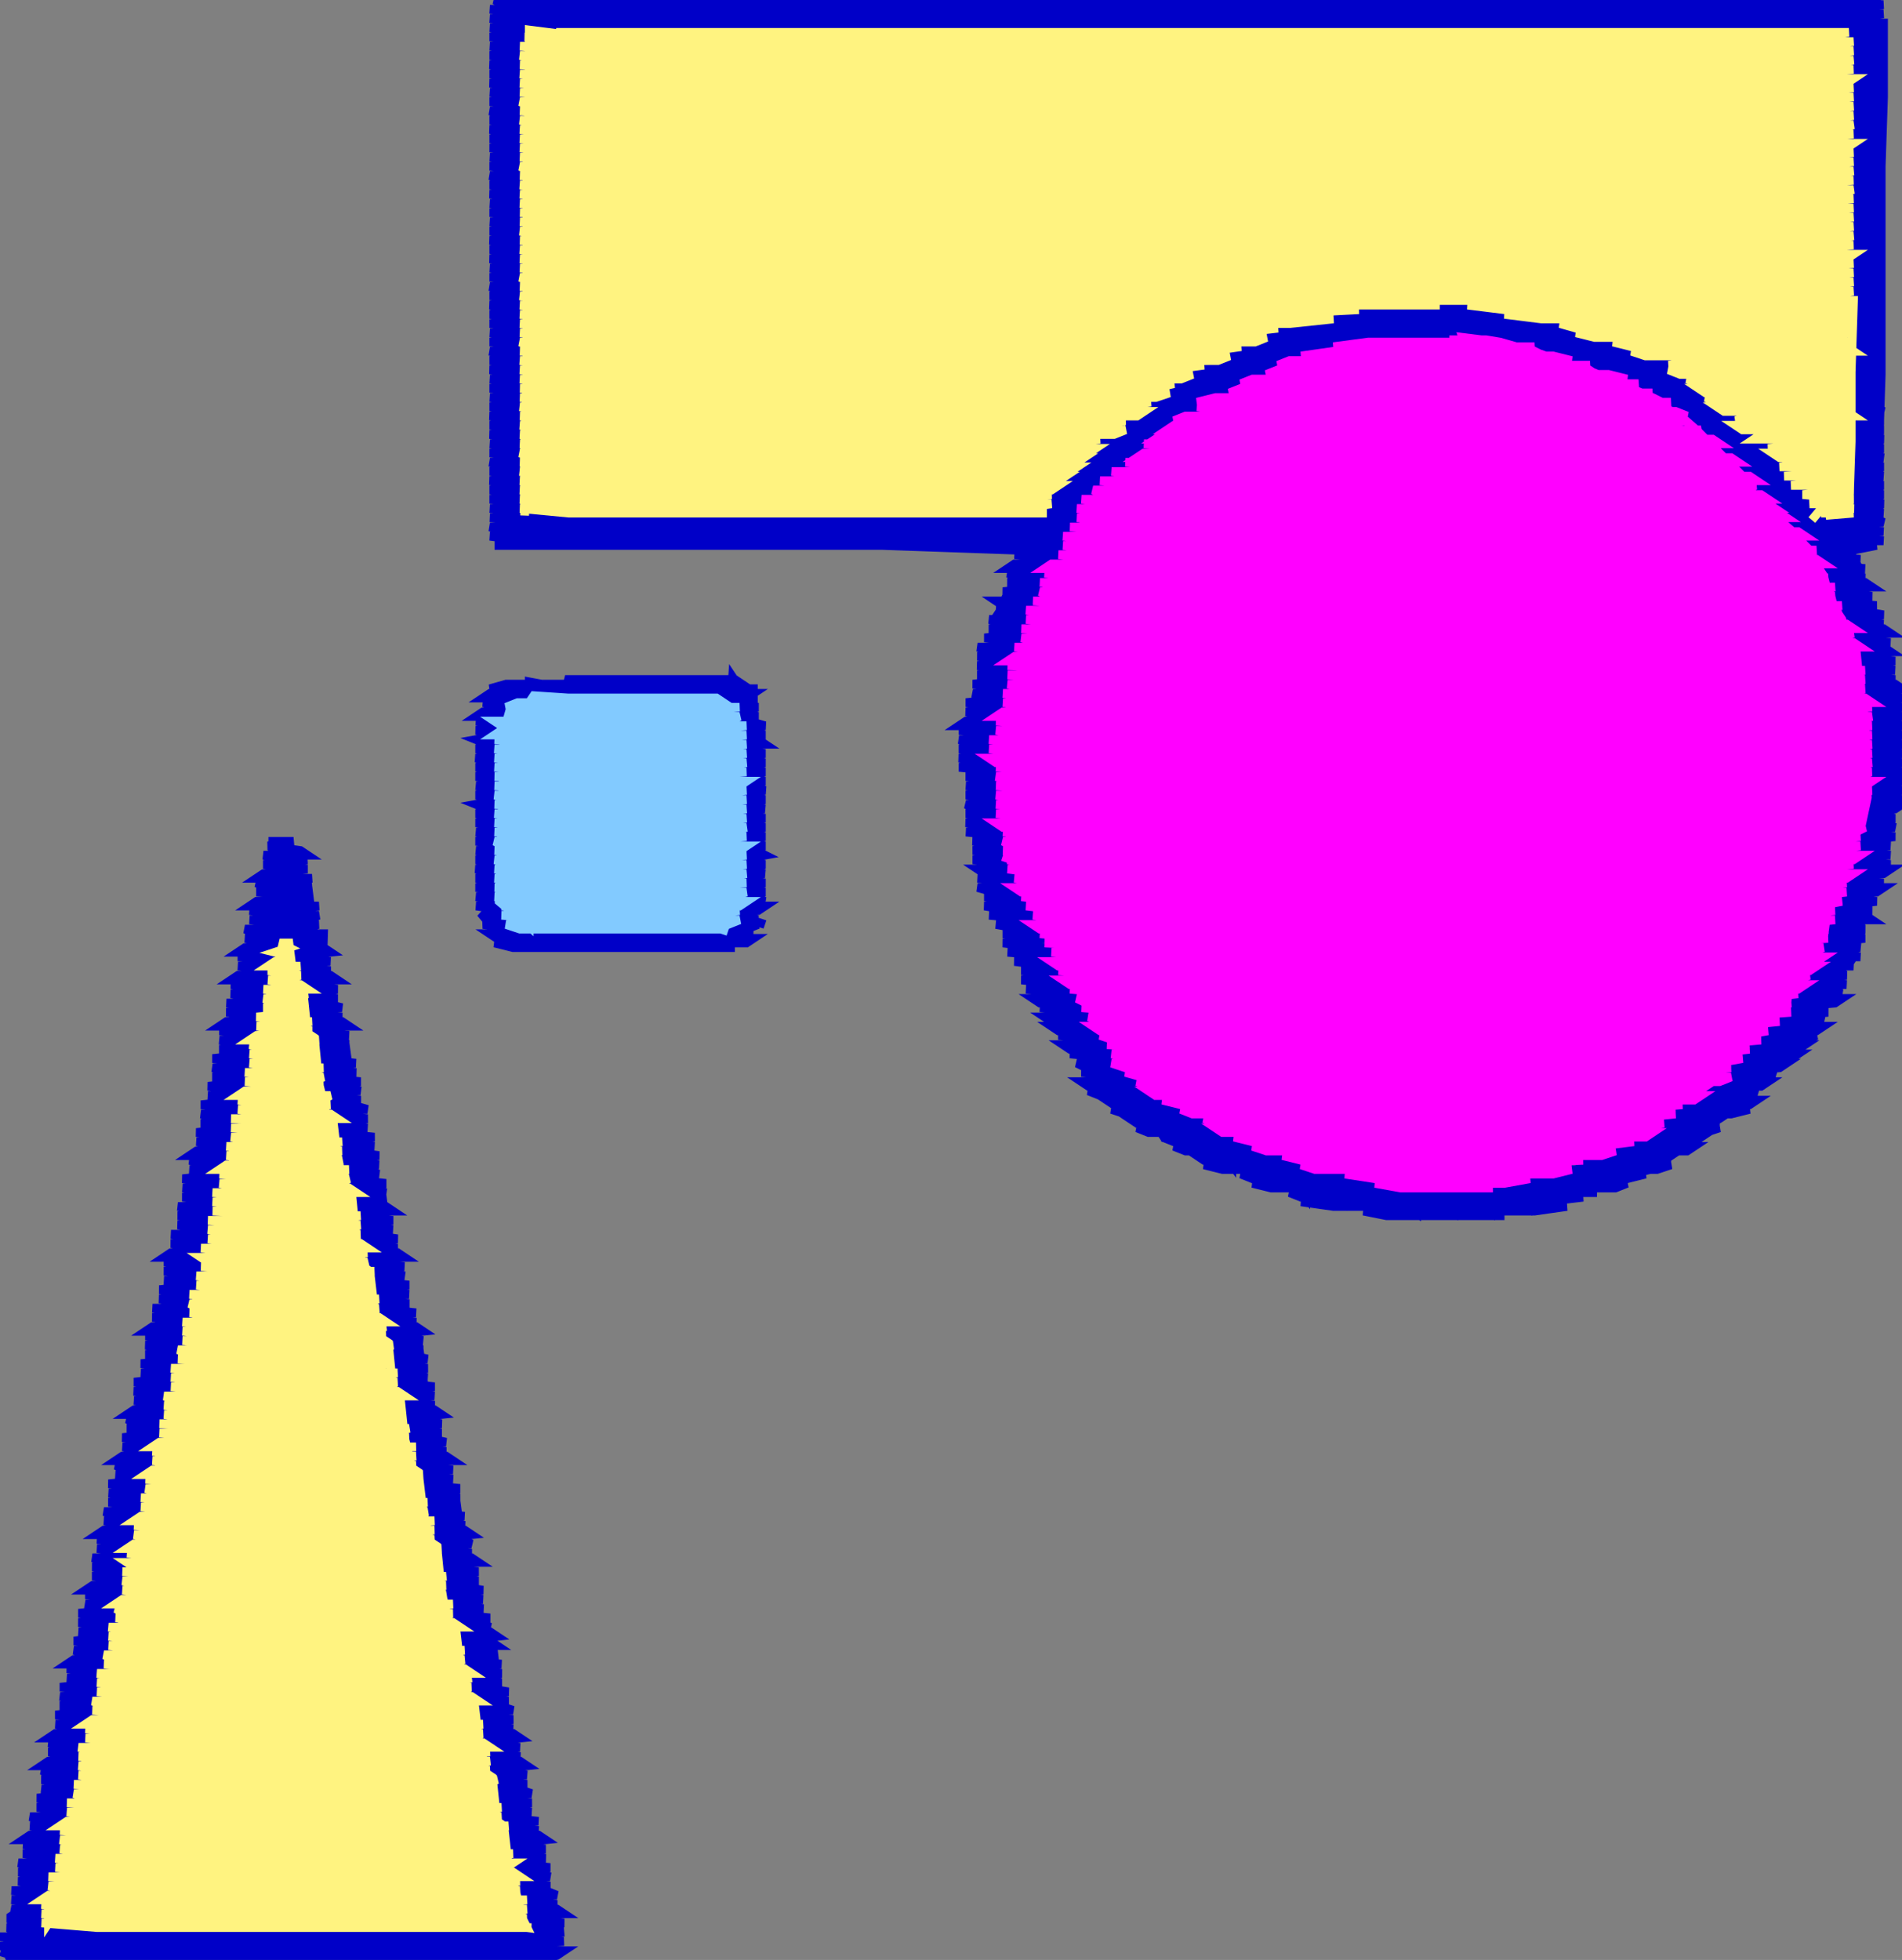 <?xml version="1.0" encoding="UTF-8"?>
<!DOCTYPE svg PUBLIC "-//W3C//DTD SVG 1.1//EN" "http://www.w3.org/Graphics/SVG/1.1/DTD/svg11.dtd">
<!-- Creator: Embird 2022 Build 10.66 (32-bit) on 19.02.2022 at 10:09:11 -->
<svg xmlns="http://www.w3.org/2000/svg" xml:space="preserve" width="82.3mm" height="84.8mm" style="shape-rendering:geometricPrecision; text-rendering:geometricPrecision; image-rendering:optimizeQuality; fill-rule:evenodd; clip-rule:evenodd"
viewBox="0 0 82.3 84.8"
 xmlns:xlink="http://www.w3.org/1999/xlink">
 <rect x="0" y="0" width="82.3" height="84.8" fill="#808080" stroke="none"/>
 <g id="Layer_x0020_1">
  <path d="M42.1,36.1 L42.1,33.6 L42.1,30.6 L43.5,30.4 L43.7,28.8 L43.8,28.4 L44,28.1 L44.3,27.9 L44.5,26.7 L44.6,26.3 L44.8,26 L45.1,25.8 L45.3,24.7 L45.5,24.4 L45.9,24 L46.1,23.4 L46.4,23 L46.5,22.6 L46.7,21.9 L47.2,21.4 L47.7,20.9 L48.8,20.1 L49.2,19.9 L49.6,19.3 L50,19.1 L50.4,18.7 L51.4,18 L51.9,17.5 L52.6,17.3 L52.8,17 L53.8,16.7 L54.2,16.5 L54.4,16.2 L55.4,15.9 L55.7,15.7 L55.9,15.4 L57.2,15.2 L57.8,15.1 L58.9,14.9 L59.1,14.6 L61.9,14.5 L64.9,14.5 L67.9,14.4 L68.5,14.5 L69.3,14.7 L69.9,14.8 L70.5,15 L70.7,15.3 L71.9,15.5 L73.1,16.4 L73.5,16.6 L73.7,16.9 L74.6,17.7 L75,18.1 L75.4,18.5 L75.8,19 L76.5,19.2 L76.7,19.5 L76.9,19.8 L77.1,20.4 L77.3,20.7 L77.9,21.2 L78.3,21.6 L78.5,21.9 L78.7,22.2 L79.9,22.4 L79.9,16.5 L79.9,10.6 L80.1,4.5 L80.1,1.5 L80,1.2 L78.9,1 L78.9,0.1 L77.3,1 L77.3,0.1 L75.7,1 L75.7,0.1 L74.1,1 L74.1,0.1 L72.5,1 L72.5,0.1 L70.9,1 L70.9,0.1 L69.3,1 L69.3,0.1 L67.7,1 L67.7,0.1 L66.1,1 L66.1,0.1 L64.5,1 L64.5,0.1 L62.9,1 L62.9,0.1 L61.3,1 L61.3,0.1 L59.7,1 L59.7,0.1 L58.1,1 L58.1,0.1 L56.5,1 L56.5,0.1 L54.9,1 L54.9,0.1 L53.3,1 L53.3,0.1 L51.7,1 L51.7,0.1 L50.1,1 L50.1,0.1 L48.5,1 L48.5,0.1 L46.9,1 L46.9,0.1 L45.3,1 L45.3,0.1 L43.7,1 L43.7,0.1 L42.1,1 L42.1,0.1 L40.5,1 L40.5,0.1 L38.9,1 L38.9,0.1 L37.3,1 L37.3,0.1 L35.7,1 L35.7,0.1 L34.1,1 L34.1,0.1 L32.5,1 L32.5,0.1 L30.9,1 L30.9,0.1 L29.3,1 L29.3,0.1 L27.7,1 L27.7,0.1 L26.1,1 L26.1,0.1 L24.5,1 L24.5,0.1 L22.9,1 L22.9,0.1 L22.9,1 L22.8,7 L22.7,13 L22.6,19 L22.6,22 L22.7,22.4 L22.9,23.4 L22.9,22.6 L24.5,23.4 L24.5,22.6 L26.1,23.4 L26.1,22.6 L27.7,23.4 L27.7,22.6 L29.3,23.4 L29.3,22.6 L30.9,23.4 L30.9,22.6 L32.5,23.4 L32.5,22.6 L34.1,23.4 L34.1,22.6 L35.7,23.4 L35.7,22.6 L37.3,23.4 L37.3,22.6 L38.9,23.4 L38.9,22.6 L40.5,23.4 L40.5,22.6 L42.1,23.4 L42.1,22.6 L43.7,23.4 L43.7,22.6 L46.5,22.4 L46.7,21.9 L47.2,21.4 L47.7,20.9 L48.8,20.1 L49.2,19.9 L49.6,19.3 L50,19.1 L50.4,18.7 L51.4,18 L51.9,17.5 L52.6,17.3 L52.8,17 L53.8,16.7 L54.2,16.5 L54.4,16.2 L55.4,15.9 L55.7,15.7 L55.9,15.4 L57.2,15.2 L57.8,15.1 L58.9,14.9 L59.1,14.6 L61.9,14.5 L64.9,14.5 L67.9,14.4 L68.5,14.5 L69.3,14.7 L69.9,14.8 L70.5,15 L70.7,15.3 L71.9,15.5 L73.1,16.4 L73.5,16.6 L73.7,16.9 L74.6,17.7 L75,18.1 L75.4,18.5 L75.8,19 L76.5,19.2 L76.7,19.5 L76.9,19.8 L77.1,20.4 L77.3,20.7 L77.9,21.2 L78.3,21.6 L78.5,21.9 L78.7,22.2 L79.7,22.4 L79.8,24.1 L79.9,27.1 L78.9,24.5 L78.9,22.4 L77.3,22.4 L77.3,20.8 L75.7,20.5 L75.7,18.9 L74.1,18.9 L74.1,17.6 L72.5,17.6 L72.5,16.3 L70.9,16.6 L70.9,15.5 L69.3,15.8 L69.3,14.9 L67.7,15.2 L67.7,14.4 L66.1,14.7 L66.1,13.9 L64.5,14.4 L64.5,13.6 L62.9,14.2 L62.9,13.4 L61.3,14.4 L61.3,13.6 L59.7,14.4 L59.7,13.6 L58.1,14.7 L58.1,13.9 L56.5,15 L56.5,14.2 L54.9,16 L54.9,14.7 L53.3,16.8 L53.3,15.5 L51.7,17.6 L51.7,16.3 L50.1,18.9 L50.1,17.3 L48.5,20 L48.5,18.9 L46.9,21.6 L46.9,20 L46.2,22 L45.3,24.8 L45.3,22.1 L45,23.6 L44.3,26.6 L43.7,29.5 L43.7,28.5 L43.7,25.5 L43.5,25.9 L43.3,26.4 L43.1,26.7 L43,29.6 L42.9,32.6 L43,33 L43.2,35.7 L43.5,35.9 L43.6,37.6 L43.7,40.6 L43.7,40.2 L43.7,37.2 L44.6,40.7 L45.3,43.6 L45.3,40.9 L46,43 L46.9,45.9 L46.9,43.5 L47.5,45 L48.5,47.8 L48.5,46.4 L50.1,48.8 L50.1,47.5 L51.7,49.6 L51.7,48.3 L53.3,50.4 L53.3,49.3 L54.9,51 L54.9,49.9 L56.5,51.8 L56.5,50.7 L58.1,52 L58.1,50.9 L59.7,52.3 L59.7,51.5 L61.3,52.5 L61.3,51.7 L62.9,52.5 L62.9,51.7 L64.5,52.5 L64.5,51.5 L66.1,52.3 L66.1,51.2 L67.7,51.8 L67.7,50.9 L69.3,51.2 L69.3,50.1 L70.9,50.7 L70.9,49.6 L72.5,49.6 L72.5,48.3 L74.1,48.6 L74.1,47.2 L75.7,47.5 L75.7,45.6 L77.3,45.7 L77.3,44.1 L78.9,43.8 L78.9,41.1 L80.5,40.4 L80.5,39.4 L80.5,36.4 L81.6,36.2 L81.8,35 L82.1,34.8 L82.1,33 L82.1,30 L80.5,28.7 L80.5,27.7 L80.5,24.7 L80,23.8 L80.3,23.6 L80.5,21.1 L80.5,18.1 L80.5,15.1 L80.5,12.1 L80.5,9.1 L80.5,6.1 L80.5,3.1 L81.2,0 L79.5,0 L75.5,0 L71.9,0 L67.9,0 L64.3,0 L60.3,0 L56.7,0 L52.7,0 L49.1,0 L45.1,0 L41.5,0 L37.5,0 L33.9,0 L29.9,0 L26.3,0 L22.3,0 L21.4,0 L21.8,0.2 L25.8,0.2 L29.4,0.2 L33.4,0.2 L37,0.2 L41,0.2 L44.6,0.2 L48.6,0.2 L52.2,0.2 L56.2,0.2 L59.8,0.2 L63.8,0.2 L67.4,0.2 L71.4,0.2 L75,0.2 L79,0.2 L81.5,0.2 L79.7,0.4 L77.9,0.4 L73.9,0.4 L70.3,0.4 L66.3,0.4 L62.7,0.4 L58.7,0.4 L55.1,0.4 L51.1,0.4 L47.5,0.4 L43.5,0.4 L39.9,0.4 L35.9,0.4 L32.3,0.4 L28.3,0.4 L24.7,0.4 L21.2,0.4 L22.7,0.6 L24.2,0.6 L27.8,0.6 L31.8,0.6 L35.4,0.6 L39.4,0.6 L43,0.6 L47,0.6 L50.6,0.6 L54.6,0.6 L58.2,0.6 L62.2,0.6 L65.8,0.6 L69.8,0.6 L73.4,0.6 L77.4,0.6 L81,0.6 L81.5,0.6 L79.9,0.8 L76.3,0.8 L72.3,0.8 L68.7,0.8 L64.7,0.8 L61.1,0.8 L57.1,0.8 L53.5,0.8 L49.5,0.8 L45.9,0.8 L41.9,0.8 L38.3,0.8 L34.3,0.8 L30.7,0.8 L26.7,0.8 L23.1,0.8 L21.2,0.8 L22.6,1 L26.2,1 L30.2,1 L33.8,1 L37.8,1 L41.4,1 L45.4,1 L49,1 L53,1 L56.6,1 L60.6,1 L64.2,1 L68.2,1 L71.8,1 L75.8,1 L79.4,1 L81.5,1 L81.5,4.2 L81.4,7.2 L81.4,10.2 L81.4,13.2 L81.4,16.2 L81.3,19.2 L81.3,22.2 L79.1,22.4 L78.8,22.2 L78.3,21.6 L77.8,21.1 L76.8,19.6 L76.4,19.2 L76,19.1 L75.6,18.7 L75,18 L74.7,17.8 L74.4,17.6 L74.1,17.4 L73.9,17 L73.6,16.8 L73.1,16.4 L72.6,16.1 L72.3,15.9 L71.7,15.5 L71.1,15.3 L70.7,15.2 L70.1,15 L69.9,14.7 L68.5,14.5 L68.3,14.2 L67.2,14 L66.8,13.9 L65.4,13.7 L65.2,13.4 L64.6,13.4 L61.6,13.2 L63.8,13.2 L61.4,13.2 L58.5,13.4 L60.2,13.4 L64.2,13.4 L65.4,13.4 L63,13.6 L59.1,13.6 L58.5,13.6 L57.4,13.8 L58.6,13.8 L62.5,13.8 L66.2,13.8 L67,13.8 L67.8,14 L65.1,14 L61.4,14 L57.5,14 L55.5,14 L55,14.2 L57,14.2 L60.9,14.2 L64.6,14.2 L68.5,14.2 L65.5,14.3 L62.5,14.5 L59.5,14.6 L59.1,14.7 L58.2,14.9 L57.8,15 L56.6,15.2 L56.3,15.4 L55.9,15.5 L55.3,16 L54.7,16.2 L54.3,16.3 L53.7,16.8 L53.1,17 L52.7,17.1 L52.2,17.3 L51.9,17.5 L51.4,17.9 L50.8,18.4 L50.3,18.9 L50,19.1 L49.5,19.7 L49.2,19.9 L48.8,20 L48.5,20.2 L48.1,20.5 L47.6,21 L47.4,21.3 L46.9,21.5 L46.7,22.1 L45.2,22.3 L46.9,22.2 L45,22 L45.7,21.8 L47.1,21.8 L46.2,21.6 L45.2,21.6 L47.4,21.4 L45.2,21.2 L45.5,21 L47.9,21 L45.5,20.8 L45.8,20.6 L46.6,20.6 L48.2,20.6 L47.1,20.4 L46,20.4 L46.3,20.2 L48.2,20.2 L49,20.2 L48.7,20 L46.3,20 L46.6,19.8 L49.5,19.8 L49.8,19.6 L48.3,19.6 L46.8,19.6 L47.1,19.4 L47.8,19.4 L49.8,19.4 L48.3,19.2 L47.1,19.2 L49.4,19 L50.3,19 L50.6,18.8 L49.9,18.8 L47.9,18.8 L48.4,18.6 L50.8,18.6 L51.1,18.4 L48.4,18.4 L51.1,18.2 L51.6,18 L49.4,18 L48.9,18 L49.2,17.8 L50.2,17.8 L51.9,17.8 L50.7,17.6 L49.5,17.6 L51.6,17.4 L52.1,17.4 L52.9,17.2 L52.3,17.2 L49.7,17.2 L50.3,17 L51.9,17 L53.5,17 L54,16.8 L50.5,16.8 L51.4,16.6 L54,16.6 L54.5,16.4 L51.9,16.4 L50.8,16.4 L51.3,16.2 L53,16.2 L55.1,16.2 L55.6,16 L53.5,16 L51.8,16 L54.6,15.8 L55.6,15.8 L56.1,15.6 L55.1,15.6 L52.4,15.6 L52.9,15.4 L54.5,15.4 L56.1,15.4 L56.6,15.4 L58,15.2 L56.7,15.2 L53.4,15.2 L53.8,15 L57.5,15 L58,15 L59.3,14.8 L58.3,14.8 L54.5,14.8 L54,14.8 L54.5,14.6 L55.4,14.6 L59.4,14.6 L62.2,14.6 L68.5,14.4 L67.4,14.4 L63.5,14.4 L59.8,14.4 L55.9,14.4 L55,14.4 L63.2,14.6 L65.1,14.6 L67,14.6 L69.3,14.6 L70.1,14.8 L69.5,14.8 L65.9,14.8 L64.8,14.8 L66.1,15 L69,15 L70.9,15 L69.4,15.2 L67.9,15.2 L66.1,15.2 L66.9,15.4 L67.4,15.4 L71.5,15.4 L72.3,15.6 L70.3,15.6 L67.7,15.6 L68.5,15.8 L69.8,15.8 L72.5,15.8 L69,16 L68.5,16 L69.3,16.2 L71.8,16.2 L73,16.2 L73.3,16.4 L70.7,16.4 L70.1,16.4 L70.6,16.6 L72.2,16.6 L73.8,16.6 L73.1,16.8 L70.6,16.8 L71.2,17 L72.6,17 L74.1,17 L71.4,17.2 L72,17.4 L74.6,17.4 L73.5,17.6 L72,17.6 L73,17.8 L74.9,17.8 L75.2,18 L72.7,18 L75.4,18.2 L74.3,18.4 L72.7,18.4 L73.3,18.6 L73.8,18.6 L75.7,18.6 L76,18.8 L73.5,18.8 L73.8,19 L75.7,19 L76.2,19 L76.8,19.2 L74.7,19.2 L74.1,19.2 L76.8,19.4 L74.3,19.6 L74.6,19.8 L76.6,19.8 L77.3,19.8 L75.5,20 L74.9,20 L77.3,20.2 L75.1,20.4 L75.4,20.6 L77,20.6 L77.5,20.6 L77.8,20.8 L76.2,20.8 L75.7,20.8 L77.8,21 L78.1,21.2 L75.7,21.2 L77.7,21.4 L78.3,21.4 L78.6,21.6 L76.2,21.6 L78.6,21.8 L78.9,22 L76.5,22 L78.2,22.2 L79.1,22.2 L78.9,24.4 L79.1,25.2 L79.3,25.9 L79.6,26.1 L79.9,27.1 L80.1,27.7 L80.4,27.9 L80.6,29.7 L80.7,30.3 L80.8,32.8 L80.8,35.8 L80.9,38.8 L80.5,40 L80.3,40.8 L80.2,41.4 L80,41.7 L79.7,41.9 L79.5,43.1 L79.2,43.3 L78.9,43.5 L78.7,44.4 L78.4,44.6 L78.1,44.8 L77.5,45.6 L77.3,45.9 L76.8,46.1 L76.6,46.7 L76,46.9 L75.8,47.6 L75.5,47.8 L75,48 L74.7,48.2 L74.4,48.4 L73.7,48.8 L73.1,49.5 L72.6,49.8 L72.3,50 L71.7,50.4 L71.4,50.6 L71,50.7 L70.4,50.9 L70.2,51.2 L67.5,51.3 L64.5,51.4 L66,51.4 L67.8,51.4 L69.9,51.4 L70.4,51.2 L68.3,51.2 L65.9,51.2 L67.6,51 L69.4,51 L70.4,51 L71.2,50.8 L69.9,50.8 L66.9,50.8 L67.7,50.6 L69.3,50.6 L71,50.6 L71.7,50.6 L72.3,50.4 L71.5,50.4 L68.2,50.4 L69,50.2 L72.3,50.2 L71,50 L69.5,50 L69,50 L69.6,49.8 L70.6,49.8 L73,49.8 L73.3,49.6 L71.1,49.6 L70.4,49.6 L72.2,49.4 L73.3,49.4 L73.6,49.2 L72.7,49.2 L70.9,49.2 L71.2,49 L73.8,49 L74.4,48.8 L71.7,48.8 L74.4,48.6 L72,48.4 L73,48.2 L74.9,48.2 L75.7,48 L73.5,48 L72.5,48 L74.6,47.8 L75.7,47.8 L76,47.6 L75.1,47.6 L73,47.6 L73.3,47.4 L76,47.4 L73.5,47.2 L74.2,47 L76.2,47 L76.5,46.8 L74.7,46.8 L74.1,46.8 L74.6,46.6 L75.8,46.6 L76.8,46.6 L76.3,46.4 L74.6,46.4 L77,46.2 L77.3,46 L74.9,46 L77.5,45.8 L77.8,45.6 L75.4,45.6 L76.6,45.4 L77.8,45.4 L78.1,45.2 L77.1,45.2 L75.7,45.2 L78.1,45 L78.6,44.8 L76.2,44.8 L78.6,44.6 L78.9,44.4 L76.5,44.4 L77.7,44.2 L78.9,44.2 L78.2,44 L77,44 L79.1,43.8 L77.2,43.6 L79.4,43.4 L79.7,43.2 L77.5,43.2 L78.6,43 L79.7,43 L79.1,42.8 L77.5,42.8 L77.8,42.6 L79.9,42.6 L78,42.4 L79.9,42.2 L78.7,42 L78,42 L78.3,41.8 L79.7,41.8 L80.2,41.8 L78.3,41.6 L78.6,41.4 L80.5,41.4 L78.6,41.2 L79,41 L80.5,41 L79.5,40.8 L78.8,40.8 L80.7,40.6 L78.8,40.4 L80.7,40.2 L79.1,40 L80.2,39.8 L81,39.8 L80.7,39.6 L79.1,39.6 L81,39.4 L79.4,39.2 L81.2,39 L79.9,38.8 L79.4,38.8 L80.7,38.6 L81.2,38.6 L81.5,38.4 L79.6,38.4 L81.5,38.2 L79.6,38 L79.9,37.8 L80.6,37.8 L81.5,37.8 L81.8,37.6 L81.1,37.6 L79.9,37.6 L81.8,37.4 L79.9,37.2 L80.2,37 L81.8,37 L80.2,36.8 L81.3,36.6 L81.8,36.6 L80.2,36.4 L82,36.2 L80.4,36 L81,35.8 L82,35.8 L81.5,35.6 L80.4,35.6 L82,35.4 L80.4,35.2 L82,35 L82.3,34.8 L80.9,34.8 L80.4,34.8 L81.8,34.6 L82.3,34.6 L80.7,34.4 L82.3,34.2 L80.7,34 L81.4,33.8 L82.3,33.8 L81.9,33.6 L80.7,33.6 L82.3,33.4 L80.7,33.2 L82.3,33 L81.2,32.8 L80.7,32.8 L82.3,32.6 L80.7,32.4 L82.3,32.2 L80.7,32 L81.8,31.8 L82.3,31.8 L80.7,31.6 L82.3,31.4 L80.7,31.2 L81,31 L82.3,31 L81.5,30.8 L80.7,30.8 L82.3,30.6 L80.7,30.4 L80.4,30.2 L82.3,30.2 L81.1,30 L80.4,30 L82.3,29.8 L82,29.6 L80.4,29.6 L82,29.4 L80.4,29.2 L81.4,29 L82,29 L80.2,28.8 L82,28.6 L80.2,28.4 L81,28.2 L81.8,28.2 L81.5,28 L80.2,28 L79.9,27.8 L81.8,27.8 L79.9,27.6 L80.2,27.4 L81.8,27.4 L81.5,27.2 L80.7,27.2 L79.9,27.2 L79.6,27 L81.5,27 L79.6,26.8 L81.5,26.6 L80.3,26.4 L79.4,26.4 L81.2,26.2 L79.1,26 L81,25.8 L79.6,25.6 L79.1,25.6 L80.5,25.4 L81,25.4 L80.7,25.2 L78.8,25.2 L80.7,25 L79.3,24.8 L78.8,24.8 L80.2,24.6 L80.7,24.6 L78.6,24.4 L78.3,24.2 L80.5,24.2 L78.3,24 L79.4,23.8 L80.2,23.8 L81.2,23.6 L79.9,23.6 L78,23.6 L79.4,23.4 L81,23.4 L81.5,23.4 L79.7,23.2 L77.8,23.2 L77.5,23 L79,23 L81.5,23 L79.5,22.8 L77.2,22.8 L78.8,22.6 L80.6,22.6 L81.5,22.6 L81.1,22.4 L77,22.4 L79.9,22.2 L81.5,22.2 L79.9,22 L81.5,21.8 L80.4,21.6 L79.9,21.6 L81.5,21.4 L79.9,21.2 L81.5,21 L79.9,20.8 L81,20.6 L81.5,20.6 L79.9,20.4 L81.5,20.2 L79.9,20 L80.2,19.8 L81.5,19.8 L80.7,19.6 L79.9,19.6 L81.5,19.4 L79.9,19.2 L81.5,19 L80.4,18.8 L79.9,18.8 L81.5,18.6 L79.9,18.4 L81.5,18.2 L79.9,18 L80.6,17.8 L81.5,17.8 L81.1,17.6 L79.9,17.6 L81.5,17.4 L79.9,17.2 L80.2,17 L81.5,17 L80.7,16.8 L79.9,16.8 L81.5,16.6 L79.9,16.4 L81.5,16.2 L79.9,16 L81,15.8 L81.5,15.8 L79.9,15.6 L81.5,15.4 L79.9,15.2 L80.6,15 L81.5,15 L81.1,14.8 L79.9,14.8 L81.5,14.6 L79.9,14.4 L81.5,14.2 L80.4,14 L79.9,14 L81.5,13.8 L79.9,13.6 L81.5,13.4 L79.9,13.2 L81,13 L81.5,13 L79.9,12.8 L81.5,12.6 L79.9,12.4 L80.2,12.2 L81.5,12.2 L80.7,12 L79.9,12 L81.5,11.8 L79.9,11.6 L81.5,11.4 L80.4,11.2 L79.9,11.2 L81.5,11 L79.9,10.8 L81.5,10.6 L79.9,10.4 L80.6,10.2 L81.5,10.2 L81.1,10 L79.9,10 L81.5,9.8 L79.9,9.6 L80.2,9.4 L81.5,9.4 L80.7,9.2 L79.9,9.2 L81.5,9 L79.9,8.8 L81.5,8.6 L79.9,8.4 L81,8.2 L81.5,8.2 L79.9,8 L81.5,7.8 L79.9,7.6 L80.6,7.4 L81.5,7.4 L81.1,7.2 L79.9,7.2 L81.5,7 L79.9,6.8 L81.5,6.6 L80.4,6.4 L79.9,6.4 L81.5,6.2 L79.9,6 L81.5,5.8 L79.9,5.6 L81,5.4 L81.5,5.4 L79.9,5.2 L81.5,5 L79.9,4.8 L80.2,4.6 L81.5,4.6 L80.7,4.4 L79.9,4.4 L81.5,4.2 L79.9,4 L81.5,3.8 L80.4,3.6 L79.9,3.6 L81.5,3.4 L79.9,3.2 L81.5,3 L79.9,2.8 L80.6,2.6 L81.5,2.6 L81.1,2.4 L79.9,2.4 L81.5,2.2 L79.9,2 L80.2,1.8 L81.5,1.8 L80.7,1.6 L79.9,1.6 L81.5,1.4 L79.9,1.2 L78.3,1.2 L74.7,1.2 L70.7,1.2 L67.1,1.2 L63.1,1.2 L59.5,1.2 L55.5,1.2 L51.9,1.2 L47.9,1.2 L44.3,1.2 L40.3,1.2 L36.7,1.2 L32.7,1.2 L29.1,1.2 L25.1,1.2 L21.7,1.2 L21.2,1.2 L22.8,1.4 L21.2,1.6 L22.8,1.8 L21.9,2 L21.2,2 L22.8,2.2 L21.2,2.4 L22.8,2.6 L21.2,2.8 L22.2,3 L22.8,3 L21.2,3.2 L22.8,3.4 L21.2,3.6 L22.3,3.8 L22.8,3.8 L21.7,4 L21.2,4 L22.8,4.2 L21.2,4.4 L22.8,4.6 L22.3,4.8 L21.2,4.8 L21.8,5 L22.8,5 L21.2,5.2 L22.8,5.4 L21.2,5.6 L22.2,5.8 L22.8,5.8 L21.2,6 L22.8,6.2 L21.2,6.4 L22.8,6.6 L21.8,6.8 L21.2,6.8 L22.8,7 L21.2,7.2 L22.8,7.4 L22.3,7.6 L21.2,7.6 L21.8,7.8 L22.8,7.8 L21.2,8 L22.8,8.2 L21.2,8.4 L22.3,8.6 L22.8,8.6 L21.7,8.8 L21.2,8.8 L22.8,9 L21.2,9.2 L22.8,9.4 L21.9,9.6 L21.2,9.6 L22.8,9.8 L21.2,10 L22.8,10.2 L21.2,10.4 L22.2,10.6 L22.8,10.6 L21.2,10.8 L22.8,11 L21.2,11.2 L22.3,11.4 L22.8,11.4 L21.7,11.6 L21.2,11.6 L22.8,11.8 L21.2,12 L22.8,12.2 L22.3,12.4 L21.2,12.4 L21.8,12.6 L22.8,12.6 L21.2,12.8 L22.8,13 L21.2,13.2 L22.2,13.4 L22.8,13.4 L21.2,13.6 L22.8,13.8 L21.2,14 L22.8,14.2 L21.8,14.4 L21.2,14.4 L22.8,14.6 L21.2,14.8 L22.8,15 L22.3,15.2 L21.2,15.2 L21.8,15.4 L22.8,15.4 L21.2,15.6 L22.8,15.8 L21.2,16 L22.3,16.2 L22.8,16.2 L21.7,16.4 L21.2,16.4 L22.8,16.6 L21.2,16.8 L22.8,17 L21.9,17.2 L21.2,17.2 L22.8,17.4 L21.2,17.6 L22.8,17.8 L21.2,18 L22.2,18.2 L22.8,18.2 L21.2,18.4 L22.8,18.6 L21.2,18.8 L22.3,19 L22.8,19 L21.7,19.2 L21.2,19.2 L22.8,19.4 L21.2,19.6 L22.8,19.8 L22.3,20 L21.2,20 L21.8,20.2 L22.8,20.2 L21.2,20.4 L22.8,20.6 L21.2,20.8 L22.2,21 L22.8,21 L21.2,21.2 L22.8,21.4 L21.2,21.6 L22.8,21.8 L21.8,22 L21.2,22 L22.8,22.2 L28.8,22.2 L34.8,22.2 L40.8,22.2 L46.9,22.4 L43.1,22.4 L39.1,22.4 L35.5,22.4 L31.5,22.4 L27.9,22.4 L23.9,22.4 L21.2,22.4 L23.4,22.6 L27.4,22.6 L31,22.6 L35,22.6 L38.6,22.6 L42.6,22.6 L46.2,22.6 L46.9,22.6 L46.6,22.8 L45.1,22.8 L41.5,22.8 L37.5,22.8 L33.9,22.8 L29.9,22.8 L26.3,22.8 L22.3,22.8 L21.2,22.8 L21.8,23 L25.8,23 L29.4,23 L33.4,23 L37,23 L41,23 L44.6,23 L46.6,23 L46.3,23.2 L43.5,23.2 L39.9,23.2 L35.9,23.2 L32.3,23.2 L28.3,23.2 L24.7,23.2 L21.2,23.2 L22.7,23.4 L24.2,23.4 L27.8,23.4 L31.8,23.4 L35.4,23.4 L39.4,23.4 L43,23.4 L46.3,23.4 L45.9,23.6 L41.9,23.6 L38.3,23.6 L34.3,23.6 L30.7,23.6 L26.7,23.6 L23.1,23.6 L21.4,23.6 L27,23.6 L32.6,23.6 L38.2,23.6 L43.9,23.8 L45.4,23.8 L46.1,23.8 L44.4,24 L43.9,24 L46.1,24.2 L45.8,24.4 L43.9,24.4 L43.6,24.6 L45.5,24.6 L44.7,24.8 L43.6,24.8 L44.2,25 L45.5,25 L43.6,25.2 L45.3,25.4 L43.4,25.6 L44.8,25.8 L45.3,25.8 L45,26 L43.9,26 L43.1,26 L43.4,26.2 L45,26.2 L44.7,26.4 L43.1,26.4 L44.7,26.6 L44.3,26.8 L42.8,26.8 L43.8,27 L44.7,27 L42.8,27.2 L44.5,27.4 L42.6,27.6 L44.5,27.8 L44.2,28 L43.5,28 L42.3,28 L43,28.2 L44.2,28.2 L42.3,28.4 L43.9,28.6 L42.3,28.8 L43.4,29 L43.9,29 L42.3,29.2 L43.9,29.4 L42.1,29.6 L43.7,29.8 L43.1,30 L42.1,30 L42.6,30.2 L43.7,30.2 L41.8,30.4 L43.7,30.6 L41.8,30.8 L42.9,31 L43.4,31 L41.8,31.2 L41.5,31.4 L43.4,31.4 L41.5,31.6 L43.4,31.8 L43.1,32 L42.7,32 L41.5,32 L42.2,32.2 L43.1,32.2 L41.5,32.4 L43.1,32.6 L41.5,32.8 L42.6,33 L43.4,33 L41.5,33.2 L43.4,33.4 L41.8,33.6 L43.4,33.8 L42.3,34 L41.8,34 L43.4,34.2 L41.8,34.4 L43.4,34.6 L42.7,34.8 L41.8,34.8 L42.2,35 L43.4,35 L41.8,35.2 L43.4,35.4 L41.8,35.6 L42.9,35.8 L43.4,35.8 L43.7,36 L41.8,36 L43.7,36.2 L42.1,36.4 L43.2,36.6 L43.7,36.6 L42.1,36.8 L43.9,37 L42.1,37.2 L43.9,37.4 L43.1,37.6 L42.3,37.6 L42.6,37.8 L43.9,37.8 L44.2,38 L42.3,38 L44.2,38.2 L43.5,38.4 L42.3,38.4 L43,38.6 L44.5,38.6 L42.6,38.8 L44.5,39 L42.6,39.2 L43.8,39.4 L44.7,39.4 L45,39.6 L42.8,39.6 L45,39.8 L44.7,40 L43.1,40 L44.2,40.2 L45.3,40.2 L43.4,40.4 L45.3,40.6 L43.4,40.8 L45,41 L45.5,41 L45.8,41.2 L44.1,41.2 L43.6,41.2 L45.8,41.4 L43.9,41.6 L45.4,41.8 L46.1,41.8 L44.2,42 L46.1,42.2 L44.2,42.4 L46.1,42.6 L46.6,42.6 L45.1,42.8 L44.4,42.8 L46.6,43 L46.9,43.2 L44.7,43.2 L45,43.4 L46.6,43.4 L47.1,43.4 L45.5,43.6 L45,43.6 L47.1,43.8 L47.4,44 L45.2,44 L45.5,44.2 L47.1,44.2 L47.6,44.2 L46.2,44.4 L45.5,44.4 L45.8,44.6 L47.9,44.6 L45.8,44.8 L47.9,45 L48.2,45.2 L46.7,45.2 L46,45.2 L46.3,45.4 L48.4,45.4 L46.3,45.6 L48.4,45.8 L47.5,46 L46.6,46 L47,46.2 L49,46.2 L46.8,46.4 L48.7,46.6 L49.2,46.6 L49.5,46.8 L47.9,46.8 L46.8,46.8 L47.1,47 L47.4,47 L50,47 L47.1,47.2 L47.6,47.4 L49.8,47.4 L50.3,47.4 L50.6,47.6 L48.7,47.6 L47.9,47.6 L48.2,47.8 L51.4,47.8 L50.7,48 L48.1,48 L48.7,48.2 L50.2,48.2 L51.9,48.2 L52.4,48.4 L50.9,48.4 L49.4,48.4 L48.9,48.4 L49.2,48.6 L50.8,48.6 L52.4,48.6 L52.9,48.6 L51.5,48.8 L49.2,48.8 L49.7,49 L51,49 L53.2,49 L53.7,49.2 L50.3,49.2 L50.8,49.4 L53,49.4 L54.5,49.4 L51.9,49.6 L50.8,49.6 L51.3,49.8 L55.1,49.8 L55.8,50 L54.3,50 L51.8,50 L52.1,50.2 L53.8,50.2 L56.6,50.2 L56.3,50.4 L52.7,50.4 L52.1,50.4 L52.9,50.6 L55.8,50.6 L57.2,50.6 L58.5,50.8 L56.6,50.8 L54.7,50.8 L53.7,50.8 L54.2,51 L56.2,51 L58.2,51 L59.8,51 L57.1,51.2 L54.2,51.2 L55,51.4 L56.6,51.4 L60.2,51.4 L60.9,51.4 L69.1,51.6 L66.7,51.6 L63,51.6 L59.1,51.6 L55.8,51.6 L56.3,51.8 L58.6,51.8 L62.5,51.8 L66.2,51.8 L68.5,51.8 L66.8,52 L65.1,52 L61.4,52 L57.5,52 L56.3,52 L57.7,52.2 L59.3,52.2 L60.9,52.2 L64.6,52.2 L67.8,52.2 L66.4,52.4 L63.5,52.4 L59.8,52.4 L59,52.4 L60,52.6 L61.5,52.6 L63,52.6 L65.1,52.6 L64.4,52.6 L65.1,52.6" fill="none"  stroke="#0000C8" stroke-width="0.1mm" />
  <path d="M32.5,39.8 L33.1,40 L32.5,39.8 L32.5,36.6 L32.5,33.6 L32.5,30.6 L31.9,30.4 L31.1,30.2 L24.7,30 L26.1,29.8 L26.1,29.5 L27.7,29.8 L27.7,29.5 L29.3,29.8 L29.3,29.5 L30.9,29.8 L30.9,29.5 L32,29.6 L32.2,38.7 L32.1,39.1 L31.9,39.9 L31.1,40.1 L30.9,40.9 L31.7,29.3 L31.9,29.6 L31.9,31 L32.1,40 L32.2,40.4 L30.9,40.9 L30.9,40.6 L29.3,40.9 L29.3,40.6 L27.7,40.9 L27.7,40.6 L26.1,40.9 L26.1,40.6 L24.5,40.9 L24.5,40.6 L22.9,40.9 L22.9,40.6 L21.9,40.4 L21.3,40.3 L21.1,39.7 L20.8,39.5 L21.3,40.1 L21.3,39.3 L21.3,36.3 L21.3,33.3 L21.3,30.3 L22.9,29.8 L22.9,29.5 L24.5,29.8 L24.6,29.4 L28.3,29.4 L31.8,29.4 L32.1,29.6 L31.1,29.6 L27.2,29.6 L23.5,29.6 L21.9,29.6 L21.2,29.8 L23.1,29.8 L26.7,29.8 L30.7,29.8 L32.6,29.8 L32.6,30.5 L32.4,33.5 L32.3,36.5 L32.2,39.5 L32.1,40.1 L31.1,40.3 L32.3,40.2 L32.8,40 L31.2,40 L31.7,39.8 L32.3,39.8 L32.8,39.8 L31.7,39.6 L32.8,39.4 L33.1,39.2 L31.7,39.2 L32,39 L33.1,39 L32.5,38.8 L32,38.8 L33.1,38.6 L32,38.4 L33.1,38.2 L32,38 L32.6,37.8 L33.1,37.8 L32,37.6 L33.1,37.4 L32,37.2 L33.1,37 L32.7,36.8 L32,36.8 L33.1,36.6 L32,36.4 L33.1,36.2 L32,36 L33.1,35.8 L32,35.6 L33.1,35.4 L32,35.2 L32.6,35 L33.1,35 L32,34.8 L33.1,34.6 L32,34.4 L33.1,34.2 L32.5,34 L32,34 L33.1,33.8 L32,33.6 L33.1,33.4 L32,33.2 L33.1,33 L32,32.8 L33.1,32.6 L32,32.4 L32.3,32.2 L33.1,32.2 L32.8,32 L32,32 L33.1,31.8 L32,31.6 L33.1,31.4 L32.4,31.2 L31.7,31.2 L32.8,31 L31.7,30.8 L32.8,30.6 L31.7,30.4 L31.2,30.4 L30.9,30.2 L32.3,30.2 L32.6,30 L31.1,30 L29.6,30 L25.6,30 L22,30 L21.2,30 L20.9,30.2 L21.5,30.2 L23,30.2 L22.5,30.4 L20.9,30.4 L22.2,30.6 L20.9,30.8 L20.6,31 L22,31 L21.7,31.2 L21.1,31.2 L20.6,31.2 L22,31.4 L20.6,31.6 L21.7,31.8 L20.6,32 L21.1,32.2 L21.7,32.2 L20.6,32.4 L21.7,32.6 L20.6,32.8 L21.2,33 L21.7,33 L20.6,33.2 L21.7,33.4 L20.6,33.6 L21.7,33.8 L21.2,34 L20.6,34 L21.7,34.2 L20.6,34.4 L21.7,34.6 L20.6,34.8 L21.1,35 L21.7,35 L20.6,35.2 L21.7,35.4 L20.6,35.6 L21.7,35.8 L21.1,36 L20.6,36 L21.7,36.2 L20.6,36.4 L21.7,36.6 L21.2,36.8 L20.6,36.8 L21.7,37 L20.6,37.2 L21.7,37.4 L20.6,37.6 L21.2,37.8 L21.7,37.8 L20.6,38 L21.7,38.2 L20.6,38.4 L21.7,38.6 L21.1,38.8 L20.6,38.8 L21.7,39 L22,39.2 L20.6,39.2 L22,39.4 L21.6,39.6 L20.9,39.6 L22,39.8 L20.9,40 L22.8,40.2 L32.6,40.4 L31.1,40.4 L29.6,40.4 L26,40.4 L22,40.4 L21.2,40.4 L21.5,40.6 L25.5,40.6 L29.1,40.6 L32.6,40.6 L32.3,40.8 L32,40.8 L28,40.8 L24.4,40.8 L21.4,40.8 L22.2,41 L23.9,41 L27.5,41 L31.3,41 L31.8,41 L31.3,41 L31.8,41" fill="none"  stroke="#0000C8" stroke-width="0.1mm" />
  <path d="M13.3,43.6 L13.9,43.6 L13.3,43.6 L13.3,41.2 L13.3,38.2 L13.7,41.3 L14.1,44.3 L14.5,47.2 L14.9,50.2 L14.9,47.6 L14.9,44.6 L14.9,44.9 L15.3,47.9 L15.7,50.9 L16.1,53.8 L16.5,56.8 L16.5,54.2 L16.5,51.2 L16.5,51.5 L16.9,54.5 L17.3,57.5 L17.7,60.4 L18.1,63.4 L18.1,60.8 L18.1,57.8 L18.1,58.1 L18.5,61.1 L18.9,64.1 L19.3,67 L19.7,70 L19.7,67.4 L19.7,64.4 L19.7,64.7 L20.1,67.7 L20.5,70.7 L20.9,73.6 L21.3,76.6 L21.3,74 L21.3,71 L21.5,72.7 L21.8,75.7 L22.2,78.6 L22.5,81.6 L22.9,84.6 L22.9,81.7 L22.9,78.7 L21.3,84.6 L21.3,83.7 L19.7,84.6 L19.7,83.7 L18.1,84.6 L18.1,83.7 L16.5,84.6 L16.5,83.7 L14.9,84.6 L14.9,83.7 L13.3,84.6 L13.3,83.7 L11.7,84.6 L11.7,83.7 L10.1,84.6 L10.1,83.7 L8.5,84.6 L8.5,83.7 L6.9,84.6 L6.9,83.7 L5.3,84.6 L5.3,83.7 L3.7,84.6 L3.7,83.7 L2.1,84.6 L2.1,83.7 L0.6,83.5 L0.4,83.8 L0.2,84.5 L0.5,84.6 L0.5,82.9 L2.1,81.9 L2.1,79.6 L2.1,76.6 L3.7,75.3 L3.7,73 L3.7,70 L5.3,69 L5.3,66.4 L5.3,63.4 L6.9,62.3 L6.9,59.8 L6.9,56.8 L8.5,55.7 L8.5,53.1 L8.5,50.1 L10.1,49.1 L10.1,46.5 L10.1,43.5 L11.7,42.5 L11.7,39.9 L11.8,36.4 L12.7,36.4 L11.6,36.6 L13,36.8 L13.3,37 L12.8,37 L11.4,37 L12.3,37.2 L13.3,37.2 L11.4,37.4 L13.3,37.6 L11.4,37.8 L11.1,38 L13,38 L13.5,38 L12,38.2 L11.1,38.2 L11.5,38.4 L13.5,38.4 L11.1,38.6 L13.5,38.8 L12.4,39 L11.1,39 L10.8,39.2 L11.9,39.2 L13.8,39.2 L12.3,39.4 L10.8,39.4 L12.3,39.6 L13.8,39.6 L13.2,39.8 L10.8,39.8 L12.7,40 L13.8,40 L11.6,40.2 L10.6,40.2 L11.1,40.4 L14,40.4 L13.9,43.6 L13.9,46.6 L14,47.2 L14.2,48.1 L14.5,48.3 L14.7,49.8 L14.8,50.4 L15,51.2 L15.3,51.4 L15.5,53.2 L15.6,53.8 L15.8,54.7 L16.1,54.9 L16.3,56.4 L16.4,57 L16.6,57.8 L16.9,58 L17.1,60 L17.4,60.2 L17.6,61.9 L17.7,62.5 L17.9,63.4 L18.2,63.6 L18.4,65.1 L18.5,65.7 L18.7,66.6 L19,66.8 L19.2,68.6 L19.3,69.2 L19.5,70 L19.8,70.2 L20,71.7 L20.1,72.3 L20.3,73.2 L20.6,73.4 L20.8,74.9 L20.9,75.5 L21.1,76.6 L21.4,76.8 L21.6,78.7 L21.9,78.9 L22.1,80.5 L22.2,81.1 L22.4,81.9 L22.7,82.1 L22.9,83.4 L24.4,83.4 L22.7,83.4 L24.4,83.2 L23,83 L22.5,83 L23.8,82.8 L24.4,82.8 L24.1,82.6 L22.5,82.6 L24.1,82.4 L22.5,82.2 L22.2,82 L23.1,82 L24.1,82 L23.6,81.8 L22.2,81.8 L23.8,81.6 L22.2,81.4 L22.7,81.2 L23.8,81.2 L23.2,81 L21.9,81 L23.8,80.8 L21.9,80.6 L23.6,80.4 L22.4,80.2 L21.9,80.2 L23.6,80 L21.7,79.8 L23.6,79.6 L23.3,79.4 L22.2,79.4 L21.7,79.4 L22.8,79.2 L23.3,79.2 L21.7,79 L21.4,78.8 L23.3,78.8 L21.4,78.6 L22.3,78.4 L23,78.4 L21.4,78.2 L23,78 L21.2,77.8 L21.9,77.6 L23,77.6 L22.4,77.4 L21.2,77.4 L22.8,77.2 L21.2,77 L20.9,76.8 L22.8,76.8 L21.6,76.6 L20.9,76.6 L22.8,76.4 L22.5,76.2 L20.9,76.2 L22.5,76 L21.4,75.8 L20.9,75.8 L22,75.6 L22.5,75.6 L20.6,75.4 L22.5,75.2 L22.2,75 L20.6,75 L21.3,74.8 L22.2,74.8 L20.6,74.6 L22.2,74.4 L20.4,74.2 L21.1,74 L22.2,74 L21.6,73.8 L20.4,73.8 L22,73.6 L20.1,73.4 L22,73.2 L20.8,73 L20.1,73 L21.7,72.8 L20.1,72.6 L21.7,72.4 L20.4,72.2 L19.8,72.2 L21.2,72 L21.7,72 L19.8,71.8 L21.5,71.6 L19.8,71.4 L20.7,71.2 L21.5,71.2 L21.2,71 L19.6,71 L21.5,70.8 L21.2,70.6 L19.6,70.6 L20.3,70.4 L21.2,70.4 L20.8,70.2 L19.3,70.2 L21.2,70 L19.3,69.8 L20.9,69.6 L20,69.4 L19.3,69.4 L19,69.2 L20.9,69.2 L19,69 L20.9,68.8 L19.6,68.6 L19,68.6 L20.7,68.4 L19,68.2 L20.7,68 L18.8,67.8 L19.9,67.6 L20.7,67.6 L20.4,67.4 L18.8,67.4 L20.4,67.2 L18.8,67 L18.5,66.8 L19.4,66.8 L20.4,66.8 L20,66.6 L18.5,66.6 L20.4,66.4 L20.1,66.2 L18.5,66.2 L20.1,66 L19.2,65.8 L18.5,65.8 L18.2,65.6 L20.1,65.6 L18.2,65.4 L19.9,65.2 L18.8,65 L18.2,65 L19.9,64.8 L18,64.6 L19.9,64.4 L18,64.2 L19.1,64 L19.6,64 L18,63.8 L17.7,63.6 L19.6,63.6 L17.7,63.4 L18.7,63.2 L19.6,63.2 L19.3,63 L17.7,63 L19.3,62.8 L17.7,62.6 L17.4,62.4 L17.9,62.4 L19.3,62.4 L18.4,62.2 L17.4,62.2 L19.1,62 L17.4,61.8 L19.1,61.6 L18,61.4 L17.2,61.4 L19.1,61.2 L18.8,61 L17.2,61 L18.8,60.8 L17.2,60.6 L18.3,60.4 L18.8,60.4 L16.9,60.2 L18.8,60 L16.9,59.8 L17.5,59.6 L18.5,59.6 L16.9,59.4 L18.5,59.2 L16.7,59 L17.1,58.8 L18.5,58.8 L17.6,58.6 L16.7,58.6 L18.3,58.4 L16.7,58.2 L16.4,58 L16.7,58 L18.3,58 L17.2,57.8 L16.4,57.8 L18.3,57.6 L18,57.4 L16.4,57.4 L18,57.2 L16.6,57 L16.1,57 L17.5,56.8 L18,56.8 L16.1,56.6 L17.7,56.4 L16.1,56.2 L17.1,56 L17.7,56 L15.9,55.8 L17.7,55.6 L15.9,55.4 L16.3,55.2 L17.5,55.2 L16.8,55 L15.9,55 L15.6,54.8 L17.5,54.8 L15.6,54.6 L15.9,54.4 L17.5,54.4 L17.2,54.2 L16.4,54.2 L15.6,54.2 L17.2,54 L15.3,53.8 L17.2,53.6 L15.8,53.4 L15.3,53.4 L16.5,53.2 L17,53.2 L15.3,53 L17,52.8 L15.3,52.6 L16.2,52.4 L17,52.4 L16.7,52.2 L15.1,52.2 L16.7,52 L15.1,51.8 L15.5,51.6 L16.7,51.6 L16,51.4 L14.8,51.4 L16.7,51.2 L14.8,51 L15.1,50.8 L16.4,50.8 L15.6,50.6 L14.8,50.6 L14.5,50.4 L16.4,50.4 L14.5,50.2 L16.4,50 L15,49.8 L14.5,49.8 L15.7,49.6 L16.2,49.6 L14.5,49.4 L16.2,49.2 L14.3,49 L15.4,48.8 L15.9,48.8 L14.3,48.6 L15.9,48.4 L14,48.2 L14.7,48 L15.9,48 L15.2,47.8 L14,47.8 L15.6,47.6 L14,47.4 L13.7,47.2 L14.3,47.2 L15.6,47.2 L14.8,47 L13.7,47 L15.6,46.8 L13.7,46.6 L15.4,46.4 L14.2,46.2 L13.7,46.2 L14.9,46 L15.4,46 L13.5,45.8 L15.1,45.6 L13.5,45.4 L14.6,45.2 L15.1,45.2 L13.5,45 L13.2,44.8 L15.1,44.8 L13.2,44.6 L13.7,44.4 L15.1,44.4 L14.8,44.2 L14.4,44.2 L13.2,44.2 L14.8,44 L13,43.8 L13.5,43.6 L14.8,43.6 L14,43.4 L13,43.4 L14.6,43.2 L13,43 L14.6,42.8 L13.2,42.6 L12.7,42.6 L14.1,42.4 L14.6,42.4 L14.3,42.2 L12.7,42.2 L14.3,42 L12.7,41.8 L12.4,41.6 L13.8,41.6 L14.3,41.6 L12.4,41.4 L14.3,41.2 L14,41 L12.4,41 L13.1,40.8 L14,40.8 L13.6,40.6 L10.6,40.6 L12.2,40.8 L10.6,41 L10.3,41.2 L11.5,41.2 L12.2,41.2 L10.3,41.4 L12.2,41.6 L11.9,41.8 L10.3,41.8 L11.9,42 L11.2,42.2 L10.3,42.2 L10,42.4 L10.7,42.4 L11.9,42.4 L10,42.6 L11.7,42.8 L10,43 L11.1,43.2 L11.7,43.2 L10.3,43.4 L9.8,43.4 L11.7,43.6 L9.8,43.8 L11.4,44 L10.7,44.2 L9.8,44.2 L9.5,44.4 L9.9,44.4 L11.4,44.4 L9.5,44.6 L11.4,44.8 L11.1,45 L9.5,45 L10.6,45.2 L11.1,45.2 L9.5,45.4 L11.1,45.6 L9.2,45.8 L11.1,46 L10.4,46.2 L9.2,46.2 L9.9,46.4 L10.9,46.4 L9.2,46.6 L10.9,46.8 L9,47 L10.3,47.2 L10.9,47.2 L10.6,47.4 L9.5,47.4 L9,47.4 L10.6,47.6 L8.7,47.8 L10.6,48 L10,48.2 L8.7,48.2 L9.5,48.4 L10.3,48.4 L8.7,48.6 L10.3,48.8 L8.5,49 L9.8,49.2 L10.3,49.2 L9,49.4 L8.5,49.4 L10.1,49.6 L8.5,49.8 L8.2,50 L10.1,50 L9.6,50.2 L8.2,50.2 L9.1,50.4 L10.1,50.4 L9.8,50.6 L8.2,50.6 L9.8,50.8 L7.9,51 L9.3,51.2 L9.8,51.2 L8.4,51.4 L7.9,51.4 L9.5,51.6 L7.9,51.8 L9.5,52 L9.1,52.2 L7.7,52.2 L8.6,52.4 L9.5,52.4 L7.7,52.6 L9.3,52.8 L7.7,53 L8.8,53.2 L9.3,53.2 L8,53.4 L7.4,53.4 L9.3,53.6 L7.4,53.8 L9,54 L7.4,54.2 L7.1,54.4 L8.3,54.4 L9,54.4 L7.1,54.6 L9,54.8 L7.1,55 L8.8,55.2 L7.6,55.4 L7.1,55.4 L8.8,55.6 L6.9,55.8 L8.5,56 L6.9,56.2 L7.9,56.4 L8.5,56.4 L7.1,56.6 L6.6,56.6 L8.5,56.8 L6.6,57 L8.2,57.2 L7.2,57.4 L6.6,57.4 L6.3,57.6 L6.7,57.6 L8.2,57.6 L6.3,57.8 L8.2,58 L6.3,58.2 L7.5,58.4 L8,58.4 L6.3,58.6 L8,58.8 L6.1,59 L7.7,59.2 L6.8,59.4 L6.1,59.4 L7.7,59.6 L5.8,59.8 L7.7,60 L5.8,60.2 L6.9,60.4 L7.4,60.4 L6.3,60.6 L5.8,60.6 L7.4,60.8 L5.8,61 L5.5,61.2 L7.4,61.2 L6.4,61.4 L5.5,61.4 L5.9,61.6 L7.2,61.6 L5.5,61.8 L7.2,62 L5.3,62.2 L6.7,62.4 L7.2,62.4 L6.9,62.6 L5.8,62.6 L5.3,62.6 L6.9,62.8 L5.3,63 L5,63.2 L6.9,63.2 L6,63.4 L5,63.4 L5.5,63.6 L6.9,63.6 L6.6,63.8 L5,63.8 L6.6,64 L4.7,64.2 L6.1,64.4 L6.6,64.4 L5.2,64.6 L4.7,64.6 L6.4,64.8 L4.7,65 L6.4,65.2 L5.6,65.4 L4.5,65.4 L5.1,65.6 L6.4,65.6 L6.1,65.8 L4.5,65.8 L6.1,66 L4.5,66.2 L4.2,66.4 L5.6,66.4 L6.1,66.4 L4.8,66.6 L4.2,66.6 L6.1,66.8 L5.8,67 L4.2,67 L5.8,67.2 L5.2,67.4 L4,67.4 L4.7,67.6 L5.8,67.6 L4,67.8 L5.6,68 L4,68.2 L5.6,68.4 L4.5,68.6 L4,68.6 L3.7,68.8 L5.6,68.8 L3.7,69 L5.6,69.2 L5.3,69.4 L4.8,69.4 L3.7,69.4 L4.3,69.6 L5.3,69.6 L3.4,69.8 L5.3,70 L3.4,70.2 L5,70.4 L4,70.6 L3.4,70.6 L5,70.8 L3.2,71 L5,71.2 L4.4,71.4 L3.2,71.4 L3.9,71.6 L4.8,71.6 L3.2,71.8 L2.9,72 L4.8,72 L2.9,72.2 L4.5,72.4 L3.6,72.6 L2.9,72.6 L4.5,72.8 L2.6,73 L4.5,73.2 L4,73.4 L2.6,73.4 L3.5,73.6 L4.3,73.6 L2.6,73.8 L4.3,74 L2.4,74.2 L4.3,74.4 L4,74.6 L3.1,74.6 L2.4,74.6 L4,74.8 L2.4,75 L2.1,75.2 L4,75.2 L3.6,75.4 L2.1,75.4 L3.1,75.6 L3.7,75.6 L2.1,75.8 L3.7,76 L2.1,76.2 L1.8,76.4 L3.7,76.4 L2.8,76.6 L1.8,76.6 L2.3,76.8 L3.7,76.8 L1.8,77 L3.5,77.2 L3.2,77.4 L1.8,77.4 L2.7,77.6 L3.5,77.6 L1.6,77.8 L3.2,78 L1.6,78.2 L3.2,78.4 L2.4,78.6 L1.3,78.6 L1.9,78.8 L3.2,78.8 L2.9,79 L1.3,79 L2.9,79.2 L1.3,79.4 L1,79.6 L2.3,79.6 L2.9,79.6 L1.5,79.8 L1,79.8 L2.9,80 L1,80.2 L2.7,80.4 L2,80.6 L0.8,80.6 L1.5,80.8 L2.7,80.8 L0.8,81 L2.4,81.2 L0.8,81.4 L1.9,81.6 L2.4,81.6 L1,81.8 L0.5,81.8 L2.4,82 L2.1,82.2 L0.5,82.2 L2.1,82.4 L1.5,82.6 L0.5,82.6 L1,82.8 L2.1,82.8 L0.3,83 L2.1,83.2 L0.3,83.4 L1.5,83.6 L5.5,83.6 L9.1,83.6 L13.1,83.6 L16.7,83.6 L20.7,83.6 L24.4,83.6 L23.2,83.8 L19.6,83.8 L15.6,83.8 L12,83.8 L8,83.8 L4.4,83.8 L0.5,83.8 L0,83.8 L1.9,84 L3.9,84 L7.5,84 L11.5,84 L15.1,84 L19.1,84 L22.7,84 L24.4,84 L21.6,84.2 L18,84.2 L14,84.2 L10.4,84.2 L6.4,84.2 L2.8,84.2 L0,84.2 L2.3,84.4 L5.9,84.4 L9.9,84.4 L13.5,84.4 L17.5,84.4 L21.1,84.4 L24.4,84.4 L24.1,84.6 L20,84.6 L16.4,84.6 L12.4,84.6 L8.8,84.6 L4.8,84.6 L1.2,84.6 L0.3,84.6 L0.7,84.8 L4.3,84.8 L8.3,84.8 L11.9,84.8 L15.9,84.8 L19.5,84.8 L23.5,84.8 L24.1,84.8 L23.5,84.8 L24.1,84.8" fill="none"  stroke="#0000C8" stroke-width="0.1mm" />
  <path d="M78.9,21.9 L78.4,22.5 L78.9,21.9 L78.9,19.5 L78.9,16.5 L78.9,13.5 L78.9,10.5 L78.9,7.5 L78.9,4.5 L78.9,1.5 L78.8,2.4 L78.6,5.4 L78.3,8.3 L78.1,11.3 L77.8,14.3 L77.6,17.3 L77.3,20.3 L77.3,19.5 L77.3,16.5 L77.3,13.5 L77.3,10.5 L77.3,7.5 L77.3,4.5 L77.3,1.5 L77.1,3.5 L76.8,6.5 L76.5,9.4 L76.3,12.4 L76,15.4 L75.7,18.4 L75.7,16.5 L75.7,13.5 L75.7,10.5 L75.7,7.5 L75.7,4.5 L75.7,1.5 L75.6,2.2 L75.3,5.2 L75,8.1 L74.7,11.1 L74.4,14.1 L74.1,17.1 L74.1,16.5 L74.1,13.5 L74.1,10.5 L74.1,7.5 L74.1,4.5 L74.1,1.5 L73.8,3.9 L73.5,6.9 L73.2,9.8 L72.8,12.8 L72.5,15.8 L72.5,13.5 L72.5,10.5 L72.5,7.5 L72.5,4.5 L72.5,1.5 L72.3,3.1 L72,6.1 L71.6,9 L71.3,12 L70.9,15 L70.9,13.5 L70.9,10.5 L70.9,7.5 L70.9,4.5 L70.9,1.5 L70.8,2.5 L70.4,5.5 L70,8.4 L69.7,11.4 L69.3,14.4 L69.3,13.5 L69.3,10.5 L69.3,7.5 L69.3,4.5 L69.3,1.5 L69.2,2 L68.9,5 L68.5,7.9 L68.1,10.9 L67.7,13.9 L67.7,13.5 L67.7,10.5 L67.7,7.5 L67.7,4.5 L67.7,1.5 L67.3,4.5 L66.9,7.5 L66.5,10.4 L66.1,13.4 L66.1,10.5 L66.1,7.5 L66.1,4.5 L66.1,1.5 L65.7,4.2 L65.3,7.2 L64.9,10.1 L64.5,13.1 L64.5,10.5 L64.5,7.5 L64.5,4.5 L64.5,1.5 L64.2,4 L63.7,7 L63.3,9.9 L62.9,12.9 L62.9,10.5 L62.9,7.5 L62.9,4.5 L62.9,1.5 L62.5,4.2 L62.1,7.2 L61.7,10.1 L61.3,13.1 L61.3,10.5 L61.3,7.5 L61.3,4.5 L61.3,1.5 L60.9,4.2 L60.5,7.2 L60.1,10.1 L59.7,13.1 L59.7,10.5 L59.7,7.5 L59.7,4.5 L59.7,1.5 L59.3,4.5 L58.9,7.5 L58.5,10.4 L58.1,13.4 L58.1,10.5 L58.1,7.5 L58.1,4.5 L58.1,1.5 L58.1,1.8 L57.7,4.8 L57.3,7.8 L56.9,10.7 L56.5,13.7 L56.5,10.5 L56.5,7.5 L56.5,4.5 L56.5,1.5 L56.4,2.3 L56,5.3 L55.6,8.2 L55.3,11.2 L54.9,14.2 L54.9,13.5 L54.9,10.5 L54.9,7.5 L54.9,4.5 L54.9,1.5 L54.7,3.1 L54.4,6.1 L54,9 L53.7,12 L53.3,15 L53.3,13.5 L53.3,10.5 L53.3,7.5 L53.3,4.5 L53.3,1.5 L53,3.9 L52.7,6.9 L52.4,9.8 L52,12.8 L51.7,15.8 L51.7,13.5 L51.7,10.5 L51.7,7.5 L51.7,4.5 L51.7,1.5 L51.7,1.9 L51.3,4.9 L51,7.8 L50.7,10.8 L50.4,13.8 L50.1,16.8 L50.1,16.5 L50.1,13.5 L50.1,10.5 L50.1,7.5 L50.1,4.5 L50.1,1.5 L49.9,3.5 L49.6,6.5 L49.3,9.4 L49.1,12.4 L48.8,15.4 L48.5,18.4 L48.5,16.5 L48.5,13.5 L48.5,10.5 L48.5,7.5 L48.5,4.5 L48.5,1.5 L48.2,4.6 L48,7.5 L47.7,10.5 L47.4,13.5 L47.2,16.5 L46.9,19.5 L46.9,16.5 L46.9,13.5 L46.9,10.5 L46.9,7.5 L46.9,4.5 L46.9,1.5 L46.7,3.7 L46.5,6.6 L46.3,9.6 L46,12.6 L45.8,15.6 L45.5,18.6 L45.3,21.6 L45.3,19.5 L45.3,16.5 L45.3,13.5 L45.3,10.5 L45.3,7.5 L45.3,4.5 L45.3,1.5 L45.1,4.2 L44.9,7.1 L44.6,10.1 L44.4,13.1 L44.2,16.1 L43.9,19.1 L43.7,22.1 L43.7,19.5 L43.7,16.5 L43.7,13.5 L43.7,10.5 L43.7,7.5 L43.7,4.5 L43.7,1.5 L43.5,4.2 L43.3,7.1 L43,10.1 L42.8,13.1 L42.6,16.1 L42.3,19.1 L42.1,22.1 L42.1,19.5 L42.1,16.5 L42.1,13.5 L42.1,10.5 L42.1,7.5 L42.1,4.5 L42.1,1.5 L41.9,4.2 L41.7,7.1 L41.4,10.1 L41.2,13.1 L41,16.1 L40.7,19.1 L40.5,22.1 L40.5,19.5 L40.5,16.5 L40.5,13.5 L40.5,10.5 L40.5,7.5 L40.5,4.5 L40.5,1.5 L40.3,4.2 L40.1,7.1 L39.8,10.1 L39.6,13.1 L39.4,16.1 L39.1,19.1 L38.9,22.1 L38.9,19.5 L38.9,16.5 L38.9,13.5 L38.9,10.5 L38.9,7.5 L38.9,4.5 L38.9,1.5 L38.7,4.2 L38.5,7.1 L38.2,10.1 L38,13.1 L37.8,16.1 L37.5,19.1 L37.3,22.1 L37.3,19.5 L37.3,16.5 L37.3,13.5 L37.3,10.5 L37.3,7.5 L37.3,4.5 L37.3,1.5 L37.1,4.2 L36.9,7.1 L36.6,10.1 L36.4,13.1 L36.2,16.1 L35.9,19.1 L35.7,22.1 L35.7,19.5 L35.7,16.5 L35.7,13.5 L35.7,10.5 L35.7,7.5 L35.7,4.5 L35.7,1.5 L35.5,4.2 L35.3,7.1 L35,10.1 L34.8,13.1 L34.6,16.1 L34.3,19.1 L34.1,22.1 L34.1,19.5 L34.1,16.5 L34.1,13.5 L34.1,10.5 L34.1,7.5 L34.1,4.5 L34.1,1.5 L33.9,4.2 L33.7,7.1 L33.4,10.1 L33.2,13.1 L33,16.1 L32.7,19.1 L32.5,22.1 L32.5,19.5 L32.5,16.5 L32.5,13.5 L32.5,10.5 L32.5,7.5 L32.5,4.5 L32.5,1.5 L32.3,4.2 L32.1,7.1 L31.8,10.1 L31.6,13.1 L31.4,16.1 L31.1,19.1 L30.9,22.1 L30.9,19.5 L30.9,16.5 L30.9,13.5 L30.9,10.5 L30.9,7.5 L30.9,4.5 L30.9,1.5 L30.7,4.2 L30.5,7.1 L30.2,10.1 L30,13.1 L29.8,16.1 L29.5,19.1 L29.3,22.1 L29.3,19.5 L29.3,16.5 L29.3,13.5 L29.3,10.5 L29.3,7.5 L29.3,4.5 L29.3,1.5 L29.1,4.2 L28.9,7.1 L28.6,10.1 L28.4,13.1 L28.2,16.1 L27.9,19.1 L27.7,22.1 L27.7,19.5 L27.7,16.5 L27.7,13.5 L27.7,10.5 L27.7,7.5 L27.7,4.5 L27.7,1.5 L27.5,4.2 L27.3,7.1 L27,10.1 L26.8,13.1 L26.6,16.1 L26.3,19.1 L26.1,22.1 L26.1,19.5 L26.1,16.5 L26.1,13.5 L26.1,10.5 L26.1,7.5 L26.1,4.5 L26.1,1.5 L25.9,4.2 L25.7,7.1 L25.4,10.1 L25.2,13.1 L25,16.1 L24.7,19.1 L24.5,22.1 L24.5,19.5 L24.5,16.5 L24.5,13.5 L24.5,10.5 L24.5,7.5 L24.5,4.5 L24.5,1.5 L22.9,1.3 L22.9,4.3 L22.8,7.3 L22.8,10.3 L22.8,13.3 L22.8,16.3 L22.7,19.3 L22.7,22.3 L22.9,19.5 L22.9,16.5 L22.9,13.5 L22.9,10.5 L22.9,7.5 L22.9,4.5 L24.2,1.4 L28.2,1.4 L31.8,1.4 L35.8,1.4 L39.4,1.4 L43.4,1.4 L47,1.4 L51,1.4 L54.6,1.4 L58.6,1.4 L62.2,1.4 L66.2,1.4 L69.8,1.4 L73.8,1.4 L77.4,1.4 L80,1.4 L78.2,1.6 L76.3,1.6 L72.7,1.6 L68.7,1.6 L65.1,1.6 L61.1,1.6 L57.5,1.6 L53.5,1.6 L49.9,1.6 L45.9,1.6 L42.3,1.6 L38.3,1.6 L34.7,1.6 L30.7,1.6 L27.1,1.6 L23.2,1.6 L22.7,1.6 L26.6,1.8 L30.2,1.8 L34.2,1.8 L37.8,1.8 L41.8,1.8 L45.4,1.8 L49.4,1.8 L53,1.8 L57,1.8 L60.6,1.8 L64.6,1.8 L68.2,1.8 L72.2,1.8 L75.8,1.8 L79.7,1.8 L80.2,1.8 L78.7,2 L74.7,2 L71.1,2 L67.1,2 L63.5,2 L59.5,2 L55.9,2 L51.9,2 L48.3,2 L44.3,2 L40.7,2 L36.7,2 L33.1,2 L29.1,2 L25.5,2 L22.5,2 L25,2.2 L28.6,2.2 L32.6,2.2 L36.2,2.2 L40.2,2.2 L43.8,2.2 L47.8,2.2 L51.4,2.2 L55.4,2.2 L59,2.2 L63,2.2 L66.6,2.2 L70.6,2.2 L74.2,2.2 L78.2,2.2 L80.2,2.2 L78.7,2.4 L77.1,2.4 L73.1,2.4 L69.5,2.4 L65.5,2.4 L61.9,2.4 L57.9,2.4 L54.3,2.4 L50.3,2.4 L46.7,2.4 L42.7,2.4 L39.1,2.4 L35.1,2.4 L31.5,2.4 L27.5,2.4 L23.9,2.4 L22.5,2.4 L23.4,2.6 L27,2.6 L31,2.6 L34.6,2.6 L38.6,2.6 L42.2,2.6 L46.2,2.6 L49.8,2.6 L53.8,2.6 L57.4,2.6 L61.4,2.6 L65,2.6 L69,2.6 L72.6,2.6 L76.6,2.6 L80.2,2.6 L79.1,2.8 L75.5,2.8 L71.5,2.8 L67.9,2.8 L63.9,2.8 L60.3,2.8 L56.3,2.8 L52.7,2.8 L48.7,2.8 L45.1,2.8 L41.1,2.8 L37.5,2.8 L33.5,2.8 L29.9,2.8 L25.9,2.8 L22.5,2.8 L25.4,3 L29.4,3 L33,3 L37,3 L40.6,3 L44.6,3 L48.2,3 L52.2,3 L55.8,3 L59.8,3 L63.4,3 L67.4,3 L71,3 L75,3 L78.6,3 L80.2,3 L77.5,3.2 L73.9,3.2 L69.9,3.2 L66.3,3.2 L62.3,3.2 L58.7,3.2 L54.7,3.2 L51.1,3.2 L47.1,3.2 L43.5,3.2 L39.5,3.2 L35.9,3.2 L31.9,3.2 L28.3,3.2 L24.3,3.2 L22.5,3.2 L23.8,3.4 L27.8,3.4 L31.4,3.4 L35.4,3.4 L39,3.4 L43,3.4 L46.6,3.4 L50.6,3.4 L54.2,3.4 L58.2,3.4 L61.8,3.4 L65.8,3.4 L69.4,3.4 L73.4,3.4 L77,3.4 L80.2,3.4 L79.9,3.6 L75.9,3.6 L72.3,3.6 L68.3,3.6 L64.7,3.6 L60.7,3.6 L57.1,3.6 L53.1,3.6 L49.5,3.6 L45.5,3.6 L41.9,3.6 L37.9,3.6 L34.3,3.6 L30.3,3.6 L26.7,3.6 L23,3.6 L22.5,3.6 L24.3,3.8 L26.2,3.8 L29.8,3.8 L33.8,3.8 L37.4,3.8 L41.4,3.8 L45,3.8 L49,3.8 L52.6,3.8 L56.6,3.8 L60.2,3.8 L64.2,3.8 L67.8,3.8 L71.8,3.8 L75.4,3.8 L79.4,3.8 L80.2,3.8 L78.3,4 L74.3,4 L70.7,4 L66.7,4 L63.1,4 L59.1,4 L55.5,4 L51.5,4 L47.9,4 L43.9,4 L40.3,4 L36.3,4 L32.7,4 L28.7,4 L25.1,4 L22.5,4 L24.6,4.2 L28.2,4.2 L32.2,4.2 L35.8,4.2 L39.8,4.2 L43.4,4.2 L47.4,4.2 L51,4.2 L55,4.2 L58.6,4.2 L62.6,4.2 L66.2,4.2 L70.2,4.2 L73.8,4.2 L77.8,4.2 L80.2,4.2 L78.5,4.4 L76.7,4.4 L72.7,4.4 L69.1,4.4 L65.1,4.4 L61.5,4.4 L57.5,4.4 L53.9,4.4 L49.9,4.4 L46.3,4.4 L42.3,4.4 L38.7,4.4 L34.7,4.4 L31.1,4.4 L27.1,4.4 L23.5,4.4 L22.5,4.4 L23,4.6 L26.6,4.6 L30.6,4.6 L34.2,4.6 L38.2,4.6 L41.8,4.6 L45.8,4.6 L49.4,4.6 L53.4,4.6 L57,4.6 L61,4.6 L64.6,4.6 L68.6,4.6 L72.2,4.6 L76.2,4.6 L79.7,4.6 L80.2,4.6 L78.7,4.8 L75.1,4.8 L71.1,4.8 L67.5,4.8 L63.5,4.8 L59.9,4.8 L55.9,4.8 L52.3,4.8 L48.3,4.8 L44.7,4.8 L40.7,4.8 L37.1,4.8 L33.1,4.8 L29.5,4.8 L25.5,4.8 L22.5,4.8 L25,5 L29,5 L32.6,5 L36.6,5 L40.2,5 L44.2,5 L47.8,5 L51.8,5 L55.4,5 L59.4,5 L63,5 L67,5 L70.6,5 L74.6,5 L78.2,5 L80.2,5 L78.7,5.2 L77.1,5.2 L73.5,5.2 L69.5,5.2 L65.9,5.2 L61.9,5.2 L58.3,5.2 L54.3,5.2 L50.7,5.2 L46.7,5.2 L43.1,5.2 L39.1,5.2 L35.5,5.2 L31.5,5.2 L27.9,5.2 L23.9,5.2 L22.5,5.2 L23.4,5.4 L27.4,5.4 L31,5.4 L35,5.4 L38.6,5.4 L42.6,5.4 L46.2,5.4 L50.2,5.4 L53.8,5.4 L57.8,5.4 L61.4,5.4 L65.4,5.4 L69,5.4 L73,5.4 L76.6,5.4 L80.2,5.4 L79.5,5.6 L75.5,5.6 L71.9,5.6 L67.9,5.6 L64.3,5.6 L60.3,5.6 L56.7,5.6 L52.7,5.6 L49.1,5.6 L45.1,5.6 L41.5,5.6 L37.5,5.6 L33.9,5.6 L29.9,5.6 L26.3,5.6 L22.5,5.6 L24.1,5.8 L25.8,5.8 L29.4,5.8 L33.4,5.8 L37,5.8 L41,5.8 L44.6,5.8 L48.6,5.8 L52.2,5.8 L56.2,5.8 L59.8,5.8 L63.8,5.8 L67.4,5.8 L71.4,5.8 L75,5.8 L79,5.8 L80.2,5.8 L77.8,6 L73.9,6 L70.2,6 L66.3,6 L62.6,6 L58.7,6 L55,6 L51.1,6 L47.4,6 L43.5,6 L39.8,6 L35.9,6 L32.2,6 L28.3,6 L24.6,6 L22.5,6 L24.1,6.2 L27.8,6.2 L31.7,6.2 L35.4,6.2 L39.3,6.2 L43,6.2 L46.9,6.2 L50.6,6.2 L54.5,6.2 L58.2,6.2 L62.1,6.2 L65.8,6.2 L69.7,6.2 L73.4,6.2 L77.3,6.2 L80.2,6.2 L79.9,6.4 L76.2,6.4 L72.3,6.4 L68.6,6.4 L64.7,6.4 L61,6.4 L57.1,6.4 L53.4,6.4 L49.5,6.4 L45.8,6.4 L41.9,6.4 L38.2,6.4 L34.3,6.4 L30.6,6.4 L26.7,6.4 L23,6.4 L22.5,6.4 L24.3,6.6 L26.2,6.6 L30.1,6.6 L33.8,6.6 L37.7,6.6 L41.4,6.6 L45.3,6.6 L49,6.6 L52.9,6.6 L56.6,6.6 L60.5,6.6 L64.2,6.6 L68.1,6.6 L71.8,6.6 L75.7,6.6 L79.4,6.6 L80.2,6.6 L78.3,6.8 L74.6,6.8 L70.7,6.8 L67,6.8 L63.1,6.8 L59.4,6.8 L55.5,6.8 L51.8,6.8 L47.9,6.8 L44.2,6.8 L40.3,6.8 L36.6,6.8 L32.7,6.8 L29,6.8 L25.1,6.8 L22.5,6.8 L24.6,7 L28.6,7 L32.2,7 L36.2,7 L39.8,7 L43.8,7 L47.4,7 L51.4,7 L55,7 L59,7 L62.6,7 L66.6,7 L70.2,7 L74.2,7 L77.8,7 L80.2,7 L78.5,7.2 L76.7,7.2 L73.1,7.2 L69.1,7.2 L65.5,7.2 L61.5,7.2 L57.9,7.2 L53.9,7.2 L50.3,7.2 L46.3,7.2 L42.7,7.2 L38.7,7.2 L35.1,7.2 L31.1,7.2 L27.5,7.2 L23.5,7.2 L22.5,7.2 L23,7.4 L27,7.4 L30.6,7.4 L34.6,7.4 L38.2,7.4 L42.2,7.4 L45.8,7.4 L49.8,7.4 L53.4,7.4 L57.4,7.4 L61,7.4 L65,7.4 L68.6,7.4 L72.6,7.4 L76.2,7.4 L80.2,7.4 L79.1,7.6 L75.1,7.6 L71.5,7.6 L67.5,7.6 L63.9,7.6 L59.9,7.6 L56.3,7.6 L52.3,7.6 L48.7,7.6 L44.7,7.6 L41.1,7.6 L37.1,7.6 L33.5,7.6 L29.5,7.6 L25.9,7.6 L22.5,7.6 L25.4,7.8 L29,7.8 L33,7.8 L36.6,7.8 L40.6,7.8 L44.2,7.8 L48.2,7.8 L51.8,7.8 L55.8,7.8 L59.4,7.8 L63.4,7.8 L67,7.8 L71,7.8 L74.6,7.8 L78.6,7.8 L80.2,7.8 L77.5,8 L73.5,8 L69.9,8 L65.9,8 L62.3,8 L58.3,8 L54.7,8 L50.7,8 L47.1,8 L43.1,8 L39.5,8 L35.5,8 L31.9,8 L27.9,8 L24.3,8 L22.5,8 L23.8,8.2 L27.4,8.2 L31.4,8.2 L35,8.2 L39,8.2 L42.6,8.2 L46.6,8.2 L50.2,8.2 L54.2,8.2 L57.8,8.2 L61.8,8.2 L65.4,8.2 L69.4,8.2 L73,8.2 L77,8.2 L80.2,8.2 L79.5,8.4 L75.9,8.4 L71.9,8.4 L68.3,8.4 L64.3,8.4 L60.7,8.4 L56.7,8.4 L53.1,8.4 L49.1,8.4 L45.5,8.4 L41.5,8.4 L37.9,8.4 L33.9,8.4 L30.3,8.4 L26.3,8.4 L23,8.4 L22.5,8.4 L24.1,8.6 L25.8,8.6 L29.8,8.6 L33.4,8.6 L37.4,8.6 L41,8.6 L45,8.6 L48.6,8.6 L52.6,8.6 L56.2,8.6 L60.2,8.6 L63.8,8.6 L67.8,8.6 L71.4,8.6 L75.4,8.6 L79,8.6 L80.2,8.6 L77.9,8.8 L74.3,8.8 L70.3,8.8 L66.7,8.8 L62.7,8.8 L59.1,8.8 L55.1,8.8 L51.5,8.8 L47.5,8.8 L43.9,8.8 L39.9,8.8 L36.3,8.8 L32.3,8.8 L28.7,8.8 L24.7,8.8 L22.5,8.8 L24.2,9 L28.2,9 L31.8,9 L35.8,9 L39.4,9 L43.4,9 L47,9 L51,9 L54.6,9 L58.6,9 L62.2,9 L66.2,9 L69.8,9 L73.8,9 L77.4,9 L80.2,9 L78.3,9.2 L76.3,9.2 L72.7,9.2 L68.7,9.2 L65.1,9.2 L61.1,9.2 L57.5,9.2 L53.5,9.2 L49.9,9.2 L45.9,9.2 L42.3,9.2 L38.3,9.2 L34.7,9.2 L30.7,9.2 L27.1,9.2 L23.1,9.2 L22.5,9.2 L26.6,9.4 L30.2,9.4 L34.2,9.4 L37.8,9.4 L41.8,9.4 L45.4,9.4 L49.4,9.4 L53,9.4 L57,9.4 L60.6,9.4 L64.6,9.4 L68.2,9.4 L72.2,9.4 L75.8,9.4 L79.7,9.4 L80.2,9.4 L78.7,9.6 L74.7,9.6 L71.1,9.6 L67.1,9.6 L63.5,9.6 L59.5,9.6 L55.9,9.6 L51.9,9.6 L48.3,9.6 L44.3,9.6 L40.7,9.6 L36.7,9.6 L33.1,9.6 L29.1,9.6 L25.5,9.6 L22.5,9.6 L25,9.8 L28.6,9.8 L32.6,9.8 L36.2,9.8 L40.2,9.8 L43.8,9.8 L47.8,9.8 L51.4,9.8 L55.4,9.8 L59,9.8 L63,9.8 L66.6,9.8 L70.6,9.8 L74.2,9.8 L78.2,9.8 L80.2,9.8 L78.7,10 L77.1,10 L73.1,10 L69.5,10 L65.5,10 L61.9,10 L57.9,10 L54.3,10 L50.3,10 L46.7,10 L42.7,10 L39.1,10 L35.1,10 L31.5,10 L27.5,10 L23.9,10 L22.5,10 L23.4,10.2 L27,10.2 L31,10.2 L34.6,10.2 L38.6,10.2 L42.2,10.2 L46.2,10.2 L49.8,10.2 L53.8,10.2 L57.4,10.2 L61.4,10.2 L65,10.2 L69,10.2 L72.6,10.2 L76.6,10.2 L80.2,10.2 L79.1,10.4 L75.5,10.4 L71.5,10.4 L67.9,10.4 L63.9,10.4 L60.3,10.4 L56.3,10.4 L52.7,10.4 L48.7,10.4 L45.1,10.4 L41.1,10.4 L37.5,10.4 L33.5,10.4 L29.9,10.4 L25.9,10.4 L22.5,10.4 L25.4,10.6 L29.4,10.6 L33,10.6 L37,10.6 L40.6,10.6 L44.6,10.6 L48.2,10.6 L52.2,10.6 L55.8,10.6 L59.8,10.6 L63.4,10.6 L67.4,10.6 L71,10.6 L75,10.6 L78.6,10.6 L80.2,10.6 L77.5,10.8 L73.9,10.8 L69.9,10.8 L66.3,10.8 L62.3,10.8 L58.7,10.8 L54.7,10.8 L51.1,10.8 L47.1,10.8 L43.5,10.8 L39.5,10.8 L35.9,10.8 L31.9,10.8 L28.3,10.8 L24.3,10.8 L22.5,10.8 L23.8,11 L27.8,11 L31.4,11 L35.4,11 L39,11 L43,11 L46.6,11 L50.6,11 L54.2,11 L58.2,11 L61.8,11 L65.8,11 L69.4,11 L73.4,11 L77,11 L80.2,11 L79.9,11.2 L75.9,11.2 L72.3,11.2 L68.3,11.2 L64.7,11.2 L60.7,11.2 L57.1,11.2 L53.1,11.2 L49.5,11.2 L45.5,11.2 L41.9,11.2 L37.9,11.2 L34.3,11.2 L30.3,11.2 L26.7,11.2 L23,11.2 L22.5,11.2 L24.3,11.4 L26.2,11.4 L29.8,11.4 L33.8,11.4 L37.4,11.4 L41.4,11.4 L45,11.4 L49,11.4 L52.6,11.4 L56.6,11.4 L60.2,11.4 L64.2,11.4 L67.8,11.4 L71.8,11.4 L75.4,11.4 L79.4,11.4 L80.2,11.4 L78.3,11.6 L74.3,11.6 L70.7,11.6 L66.7,11.6 L63.1,11.6 L59.1,11.6 L55.5,11.6 L51.5,11.6 L47.9,11.6 L43.9,11.6 L40.3,11.6 L36.3,11.6 L32.7,11.6 L28.7,11.6 L25.1,11.6 L22.5,11.6 L24.6,11.8 L28.2,11.8 L32.2,11.8 L35.8,11.8 L39.8,11.8 L43.4,11.8 L47.4,11.8 L51,11.8 L55,11.8 L58.6,11.8 L62.6,11.8 L66.2,11.8 L70.2,11.8 L73.8,11.8 L77.8,11.8 L80.2,11.8 L78.5,12 L76.7,12 L72.7,12 L69.1,12 L65.1,12 L61.5,12 L57.5,12 L53.9,12 L49.9,12 L46.3,12 L42.3,12 L38.7,12 L34.7,12 L31.1,12 L27.1,12 L23.5,12 L22.5,12 L23,12.2 L26.6,12.2 L30.6,12.2 L34.2,12.2 L38.2,12.2 L41.8,12.2 L45.8,12.2 L49.4,12.2 L53.4,12.2 L57,12.2 L61,12.2 L64.6,12.2 L68.6,12.2 L72.2,12.2 L76.2,12.2 L79.7,12.2 L80.2,12.2 L78.7,12.4 L75.1,12.4 L71.1,12.4 L67.5,12.4 L63.5,12.4 L59.9,12.4 L55.9,12.4 L52.3,12.4 L48.3,12.4 L44.7,12.4 L40.7,12.4 L37.1,12.4 L33.1,12.4 L29.5,12.4 L25.5,12.4 L22.5,12.4 L25,12.6 L29,12.6 L32.6,12.6 L36.6,12.6 L40.2,12.6 L44.2,12.6 L47.8,12.6 L51.8,12.6 L55.4,12.6 L59.4,12.6 L63,12.6 L67,12.6 L70.6,12.6 L74.6,12.6 L78.2,12.6 L80.2,12.6 L78.7,12.8 L77.1,12.8 L73.5,12.8 L69.5,12.8 L65.9,12.8 L61.9,12.8 L58.3,12.8 L54.3,12.8 L50.7,12.8 L46.7,12.8 L43.1,12.8 L39.1,12.8 L35.5,12.8 L31.5,12.8 L27.9,12.8 L23.9,12.8 L22.5,12.8 L23.4,13 L27.4,13 L31,13 L35,13 L38.6,13 L42.6,13 L46.2,13 L50.2,13 L53.8,13 L57.8,13 L61.4,13 L65.4,13 L69,13 L73,13 L76.6,13 L80.2,13 L80.1,16.1 L80.1,19.1 L80,22.1 L79,22.3 L80.2,22.2 L78.8,22.2 L80.2,22 L79.1,21.8 L78.3,21.8 L80.2,21.6 L78,21.4 L80.2,21.2 L78.7,21 L77.5,21 L79.7,20.8 L80.2,20.8 L78.7,20.6 L77.2,20.6 L80.2,20.4 L77.9,20.2 L77,20.2 L79,20 L80.2,20 L79.5,19.8 L77,19.8 L76.7,19.6 L77,19.6 L80.2,19.6 L77.5,19.4 L76.5,19.4 L78.6,19.2 L80.2,19.2 L79.1,19 L75.9,19 L76.2,18.8 L80.2,18.8 L78.5,18.6 L76.7,18.6 L75.4,18.6 L75.1,18.4 L77.8,18.4 L80.2,18.4 L78.3,18.2 L75.1,18.2 L75.8,18 L79.4,18 L80.2,18 L79.9,17.8 L76.3,17.8 L74.6,17.8 L74.3,17.6 L75.8,17.6 L77.4,17.6 L80.2,17.6 L77.9,17.4 L74.3,17.4 L73.8,17.2 L75,17.2 L79,17.2 L80.2,17.2 L79.5,17 L75.5,17 L73.8,17 L73.5,16.8 L75,16.8 L76.6,16.8 L80.2,16.8 L78.7,16.6 L77.1,16.6 L73.5,16.6 L73,16.4 L74.6,16.4 L78.2,16.4 L80.2,16.4 L78.7,16.2 L75.1,16.2 L72.7,16.2 L72.2,16 L74.2,16 L76.2,16 L79.7,16 L80.2,16 L78.5,15.8 L76.7,15.8 L72.7,15.8 L72.2,15.8 L73.8,15.6 L77.8,15.6 L80.2,15.6 L78.3,15.4 L74.3,15.4 L71.2,15.4 L70.6,15.2 L71.8,15.2 L75.4,15.2 L79.4,15.2 L80.2,15.2 L79.9,15 L75.9,15 L72.3,15 L70.6,15 L69.8,14.8 L71.6,14.8 L73.4,14.8 L77,14.8 L80.2,14.8 L77.5,14.6 L73.9,14.6 L69.9,14.6 L69,14.6 L68.2,14.4 L71,14.4 L74.9,14.4 L78.6,14.4 L80.2,14.4 L79.1,14.2 L75.4,14.2 L71.5,14.2 L68.2,14.2 L67.5,14 L68.6,14 L72.4,14 L76.2,14 L80.2,14 L78.6,13.8 L77,13.8 L73.1,13.8 L69.4,13.8 L66.7,13.8 L65.1,13.6 L66.6,13.6 L70.5,13.6 L74.2,13.6 L78.1,13.6 L80.2,13.6 L78.7,13.4 L74.7,13.4 L71.1,13.4 L67.1,13.4 L65.1,13.4 L63.5,13.2 L64.6,13.2 L68.2,13.2 L72.2,13.2 L75.8,13.2 L79.7,13.2 L80.2,13.2 L79.7,13.2 L76.7,13.2 L73.7,13.2 L70.7,13.2 L67.7,13.2 L64.7,13.2 L65.3,13.2 L64.7,13.2" fill="none"  stroke="#FFF380" stroke-width="0.1mm" />
  <path d="M61.7,13.2 L62.3,13.2 L61.7,13.2 L60.3,13.2 L56.7,13.2 L52.7,13.2 L49.1,13.2 L45.1,13.2 L41.5,13.2 L37.5,13.2 L33.9,13.2 L29.9,13.2 L26.3,13.2 L22.5,13.2 L24.1,13.4 L25.8,13.4 L29.4,13.4 L33.4,13.4 L37,13.4 L41,13.4 L44.6,13.4 L48.6,13.4 L52.2,13.4 L56.2,13.4 L58.8,13.4 L55,13.6 L51.1,13.6 L47.4,13.6 L43.5,13.6 L39.8,13.6 L35.9,13.6 L32.2,13.6 L28.3,13.6 L24.6,13.6 L22.5,13.6 L24.1,13.8 L27.8,13.8 L31.7,13.8 L35.4,13.8 L39.3,13.8 L43,13.8 L46.9,13.8 L50.6,13.8 L54.5,13.8 L57.7,13.8 L55.8,14 L53.4,14 L49.5,14 L45.8,14 L41.9,14 L38.2,14 L34.3,14 L30.6,14 L26.7,14 L23,14 L22.5,14 L24.3,14.2 L26.2,14.2 L30.1,14.2 L33.8,14.2 L37.7,14.2 L41.4,14.2 L45.3,14.2 L49,14.2 L52.9,14.2 L55.3,14.2 L53.6,14.4 L51.8,14.4 L47.9,14.4 L44.2,14.4 L40.3,14.4 L36.6,14.4 L32.7,14.4 L29,14.4 L25.1,14.4 L22.5,14.4 L24.6,14.6 L28.6,14.6 L32.2,14.6 L36.2,14.6 L39.8,14.6 L43.8,14.6 L47.4,14.6 L51.4,14.6 L54.8,14.6 L54.3,14.8 L53.9,14.8 L50.3,14.8 L46.3,14.8 L42.7,14.8 L38.7,14.8 L35.1,14.8 L31.1,14.8 L27.5,14.8 L23.5,14.8 L22.5,14.8 L23,15 L27,15 L30.6,15 L34.6,15 L38.2,15 L42.2,15 L45.8,15 L49.8,15 L53.2,15 L53.7,15 L52.3,15.2 L48.7,15.2 L44.7,15.2 L41.1,15.2 L37.1,15.2 L33.5,15.2 L29.5,15.2 L25.9,15.2 L22.5,15.2 L25.4,15.4 L29,15.4 L33,15.4 L36.6,15.4 L40.6,15.4 L44.2,15.4 L48.2,15.4 L51.8,15.4 L53.2,15.4 L52.7,15.6 L50.7,15.6 L47.1,15.6 L43.1,15.6 L39.5,15.6 L35.5,15.6 L31.9,15.6 L27.9,15.6 L24.3,15.6 L22.5,15.6 L23.8,15.8 L27.4,15.8 L31.4,15.8 L35,15.8 L39,15.8 L42.6,15.8 L46.6,15.8 L50.2,15.8 L52.1,15.8 L50.6,16 L49.1,16 L45.5,16 L41.5,16 L37.9,16 L33.9,16 L30.3,16 L26.3,16 L23,16 L22.5,16 L24.1,16.2 L25.8,16.2 L29.8,16.2 L33.4,16.2 L37.4,16.2 L41,16.2 L45,16.2 L48.6,16.2 L51.6,16.2 L51.1,16.4 L49.3,16.4 L47.5,16.4 L43.9,16.4 L39.9,16.4 L36.3,16.4 L32.3,16.4 L28.7,16.4 L24.7,16.4 L22.5,16.4 L24.2,16.6 L28.2,16.6 L31.8,16.6 L35.8,16.6 L39.4,16.6 L43.4,16.6 L47,16.6 L50.8,16.6 L49.9,16.8 L45.9,16.8 L42.3,16.8 L38.3,16.8 L34.7,16.8 L30.7,16.8 L27.1,16.8 L23.1,16.8 L22.5,16.8 L26.6,17 L30.2,17 L34.2,17 L37.8,17 L41.8,17 L45.4,17 L49.4,17 L50.6,17 L50,17.2 L48.3,17.2 L44.3,17.2 L40.7,17.2 L36.7,17.2 L33.1,17.2 L29.1,17.2 L25.5,17.2 L22.5,17.2 L25,17.4 L28.6,17.4 L32.6,17.4 L36.2,17.4 L40.2,17.4 L43.8,17.4 L47.8,17.4 L49.8,17.4 L48.3,17.6 L46.7,17.6 L42.7,17.6 L39.1,17.6 L35.1,17.6 L31.5,17.6 L27.5,17.6 L23.9,17.6 L22.5,17.6 L23.4,17.8 L27,17.8 L31,17.8 L34.6,17.8 L38.6,17.8 L42.2,17.8 L46.2,17.8 L49.5,17.8 L49.2,18 L48.7,18 L45.1,18 L41.1,18 L37.5,18 L33.5,18 L29.9,18 L25.9,18 L22.5,18 L25.4,18.2 L29.4,18.2 L33,18.2 L37,18.2 L40.6,18.2 L44.6,18.2 L48.2,18.2 L48.7,18.2 L47.1,18.4 L43.5,18.4 L39.5,18.4 L35.9,18.4 L31.9,18.4 L28.3,18.4 L24.3,18.4 L22.5,18.4 L23.8,18.6 L27.8,18.6 L31.4,18.6 L35.4,18.6 L39,18.6 L43,18.6 L46.6,18.6 L48.7,18.6 L48.2,18.8 L45.5,18.8 L41.9,18.8 L37.9,18.8 L34.3,18.8 L30.3,18.8 L26.7,18.8 L23,18.8 L22.5,18.8 L24.3,19 L26.2,19 L29.8,19 L33.8,19 L37.4,19 L41.4,19 L45,19 L47.6,19 L45.7,19.2 L43.9,19.2 L40.3,19.2 L36.3,19.2 L32.7,19.2 L28.7,19.2 L25.1,19.2 L22.5,19.2 L24.6,19.4 L28.2,19.4 L32.2,19.4 L35.8,19.4 L39.8,19.4 L43.4,19.4 L47.4,19.4 L47.1,19.6 L46.3,19.6 L42.3,19.6 L38.7,19.6 L34.7,19.6 L31.1,19.6 L27.1,19.6 L23.5,19.6 L22.5,19.6 L23,19.8 L26.6,19.8 L30.6,19.8 L34.2,19.8 L38.2,19.8 L41.8,19.8 L45.8,19.8 L46.9,19.8 L46.6,20 L44.7,20 L40.7,20 L37.1,20 L33.1,20 L29.5,20 L25.5,20 L22.5,20 L25,20.2 L29,20.2 L32.6,20.2 L36.6,20.2 L40.2,20.2 L44.2,20.2 L46.6,20.2 L46.3,20.4 L44.7,20.4 L43.1,20.4 L39.1,20.4 L35.5,20.4 L31.5,20.4 L27.9,20.4 L23.9,20.4 L22.5,20.4 L23.4,20.6 L27.4,20.6 L31,20.6 L35,20.6 L38.6,20.6 L42.6,20.6 L46.1,20.6 L45.8,20.8 L45.1,20.8 L41.5,20.8 L37.5,20.8 L33.9,20.8 L29.9,20.8 L26.3,20.8 L22.5,20.8 L24.1,21 L25.8,21 L29.4,21 L33.4,21 L37,21 L41,21 L44.6,21 L45.8,21 L45.5,21.2 L43.5,21.2 L39.8,21.2 L35.9,21.2 L32.2,21.2 L28.3,21.2 L24.6,21.2 L22.5,21.2 L24.1,21.4 L27.8,21.4 L31.7,21.4 L35.4,21.4 L39.3,21.4 L43,21.4 L45.5,21.4 L43.7,21.6 L41.9,21.6 L38.2,21.6 L34.3,21.6 L30.6,21.6 L26.7,21.6 L23,21.6 L22.5,21.6 L24.3,21.8 L26.2,21.8 L30.1,21.8 L33.8,21.8 L37.7,21.8 L41.4,21.8 L45,21.8 L45.5,21.8 L44.2,22 L40.3,22 L36.6,22 L32.7,22 L29,22 L25.1,22 L22.5,22 L24.6,22.2 L28.6,22.2 L32.2,22.2 L36.2,22.2 L39.8,22.2 L43.8,22.2 L45.3,22.2 L44.6,22.2 L45.3,22.2" fill="none"  stroke="#FFF380" stroke-width="0.1mm" />
  <path d="M2.1,83.2 L2.5,82.6 L2.1,83.2 L2.1,82.4 L3.7,83.2 L3.7,81.8 L3.7,78.8 L3.7,75.8 L4,77.3 L4.7,80.3 L5.3,83.2 L5.3,81.5 L5.3,78.5 L5.3,75.5 L5.3,72.5 L5.3,69.5 L5.5,71.3 L5.9,74.3 L6.2,77.2 L6.6,80.2 L6.9,83.2 L6.9,80.8 L6.9,77.8 L6.9,74.8 L6.9,71.8 L6.9,68.8 L6.9,65.8 L6.9,62.8 L7.1,65.3 L7.3,68.2 L7.6,71.2 L7.8,74.2 L8,77.2 L8.3,80.2 L8.5,83.2 L8.5,80.2 L8.5,77.2 L8.5,74.2 L8.5,71.2 L8.5,68.2 L8.5,65.2 L8.5,62.2 L8.5,59.2 L8.5,56.2 L8.7,59.2 L8.9,62.2 L9,65.2 L9.2,68.2 L9.4,71.2 L9.6,74.2 L9.7,77.2 L9.9,80.2 L10.1,83.2 L10.1,82.6 L10.1,79.6 L10.1,76.6 L10.1,73.6 L10.1,70.6 L10.1,67.6 L10.1,64.6 L10.1,61.6 L10.1,58.6 L10.1,55.6 L10.1,52.6 L10.1,49.6 L10.1,50.2 L10.3,53.2 L10.4,56.2 L10.6,59.2 L10.7,62.2 L10.8,65.2 L11,68.2 L11.1,71.2 L11.3,74.2 L11.4,77.2 L11.6,80.2 L11.7,83.2 L11.7,82 L11.7,79 L11.7,76 L11.7,73 L11.7,70 L11.7,67 L11.7,64 L11.7,61 L11.7,58 L11.7,55 L11.7,52 L11.7,49 L11.7,46 L11.7,43 L13.1,42.8 L13.3,44.7 L13.6,44.9 L13.8,46.9 L13.9,47.3 L14.1,48.2 L14.4,48.4 L14.6,50.1 L14.7,50.5 L14.9,51.3 L15.2,51.5 L15.4,53.5 L15.5,53.9 L15.7,54.8 L16,55 L16.2,56.7 L16.3,57.1 L16.5,57.9 L16.8,58.1 L17,60.1 L17.3,60.3 L17.5,62.2 L17.6,62.6 L17.8,63.5 L18.1,63.7 L18.3,65.4 L18.4,65.8 L18.6,66.7 L18.9,66.9 L19.1,68.9 L19.2,69.3 L19.4,70.1 L19.7,70.3 L19.9,72 L20,72.4 L20.2,73.3 L20.5,73.5 L20.7,75.2 L20.8,75.6 L21,76.7 L21.3,76.9 L21.5,78.8 L21.8,79 L22,80.8 L22.1,81.2 L22.3,81.8 L22.4,82.2 L22.6,83 L22.8,83.4 L21.3,83.2 L21.3,80.1 L21.3,77.1 L21.2,77.4 L20.5,80.3 L19.7,83.2 L19.7,82.5 L19.7,79.5 L19.7,76.5 L19.7,73.5 L19.7,70.5 L19.6,71.3 L19.2,74.3 L18.8,77.2 L18.5,80.2 L18.1,83.2 L18.1,81.9 L18.1,78.9 L18.1,75.9 L18.1,72.9 L18.1,69.9 L18.1,66.9 L18.1,63.9 L18,65.3 L17.7,68.3 L17.5,71.2 L17.2,74.2 L17,77.2 L16.7,80.2 L16.5,83.2 L16.5,81.3 L16.5,78.3 L16.5,75.3 L16.5,72.3 L16.5,69.3 L16.5,66.3 L16.5,63.3 L16.5,60.3 L16.5,57.3 L16.4,59.2 L16.2,62.2 L16,65.2 L15.8,68.2 L15.6,71.2 L15.5,74.2 L15.3,77.2 L15.1,80.2 L14.9,83.2 L14.9,80.7 L14.9,77.7 L14.9,74.7 L14.9,71.7 L14.9,68.7 L14.9,65.7 L14.9,62.7 L14.9,59.7 L14.9,56.7 L14.9,53.7 L14.9,50.7 L14.8,53.2 L14.6,56.2 L14.5,59.2 L14.3,62.2 L14.2,65.2 L14,68.2 L13.9,71.2 L13.7,74.2 L13.6,77.2 L13.4,80.2 L13.3,83.2 L13.3,80.1 L13.3,77.1 L13.3,74.1 L13.3,71.1 L13.3,68.1 L13.3,65.1 L13.3,62.1 L13.3,59.1 L13.3,56.1 L13.3,53.1 L13.3,50.1 L13.3,47.1 L12.5,40.8 L12.1,40.8 L12.5,41 L11.9,41.2 L12.7,41.4 L11.9,41.6 L11.6,41.8 L13,41.8 L11.6,42 L13,42.2 L12.1,42.4 L11.6,42.4 L13,42.6 L13.3,42.8 L11.4,42.8 L13.3,43 L12.7,43.2 L11.4,43.2 L12.2,43.4 L13.3,43.4 L11.4,43.6 L13.3,43.8 L11.1,44 L12.6,44.2 L13.5,44.2 L11.6,44.4 L11.1,44.4 L13.5,44.6 L11.1,44.8 L10.8,45 L13.3,45 L13.8,45 L12.3,45.2 L10.8,45.2 L11.8,45.4 L13.8,45.4 L12.3,45.6 L10.8,45.6 L12.3,45.8 L13.8,45.8 L12.7,46 L10.8,46 L12.2,46.2 L14,46.2 L11.1,46.4 L10.6,46.4 L12.3,46.6 L14,46.6 L13.5,46.8 L10.6,46.8 L13,47 L14,47 L11.9,47.2 L10.6,47.2 L10.3,47.4 L11.4,47.4 L14.3,47.4 L13.9,47.6 L10.3,47.6 L11.8,47.8 L13.4,47.8 L14.3,47.8 L12.3,48 L10.3,48 L11.8,48.2 L14.3,48.2 L14.6,48.4 L12.7,48.4 L10.7,48.4 L10,48.4 L14.1,48.6 L14.6,48.6 L13.1,48.8 L10,48.8 L12.6,49 L14.6,49 L13.1,49.2 L11.5,49.2 L10,49.2 L11,49.4 L14.3,49.4 L14.8,49.4 L13.5,49.6 L9.8,49.6 L11.4,49.8 L13,49.8 L14.8,49.8 L11.9,50 L9.8,50 L11.4,50.2 L14.8,50.2 L14.3,50.4 L10.3,50.4 L9.8,50.4 L9.5,50.6 L9.8,50.6 L13.8,50.6 L15.1,50.6 L12.7,50.8 L9.5,50.8 L12.2,51 L15.1,51 L14.7,51.2 L11.1,51.2 L9.5,51.2 L10.6,51.4 L14.2,51.4 L15.1,51.4 L15.4,51.6 L13.1,51.6 L9.7,51.6 L9.2,51.6 L10.9,51.8 L12.6,51.8 L15.4,51.8 L13.5,52 L11.5,52 L9.2,52 L11,52.2 L14.9,52.2 L15.4,52.2 L13.8,52.4 L9.9,52.4 L9.2,52.4 L13.4,52.6 L15.6,52.6 L14,52.8 L12.3,52.8 L9,52.8 L11.8,53 L15.1,53 L15.6,53 L14.3,53.2 L10.7,53.2 L9,53.2 L10.2,53.4 L13.8,53.4 L15.6,53.4 L12.7,53.6 L9,53.6 L10.6,53.8 L12.2,53.8 L15.6,53.8 L15.9,54 L15.1,54 L11.1,54 L8.7,54 L10.6,54.2 L14.6,54.2 L15.9,54.2 L13.5,54.4 L9.5,54.4 L8.7,54.4 L9,54.6 L13,54.6 L15.9,54.6 L15.5,54.8 L11.9,54.8 L8.7,54.8 L11.4,55 L15,55 L16.2,55 L13.9,55.2 L10.3,55.2 L8.5,55.2 L9.8,55.4 L13.4,55.4 L16.2,55.4 L14.3,55.6 L12.3,55.6 L9,55.6 L8.5,55.6 L10.1,55.8 L11.8,55.8 L15.7,55.8 L16.2,55.8 L14.7,56 L10.7,56 L8.2,56 L10.2,56.2 L14.2,56.2 L16.4,56.2 L14.8,56.4 L13.1,56.4 L9.1,56.4 L8.2,56.4 L8.6,56.6 L12.6,56.6 L15.9,56.6 L16.4,56.6 L15.1,56.8 L11.5,56.8 L8.2,56.8 L11,57 L14.6,57 L16.4,57 L16.7,57.2 L15.1,57.2 L13.5,57.2 L9.9,57.2 L7.9,57.2 L9.4,57.4 L13,57.4 L16.7,57.4 L15.9,57.6 L11.9,57.6 L8.4,57.6 L7.9,57.6 L9.6,57.8 L11.4,57.8 L15.4,57.8 L16.7,57.8 L14.3,58 L10.3,58 L7.9,58 L9.8,58.2 L13.8,58.2 L17,58.2 L16.3,58.4 L12.7,58.4 L8.7,58.4 L7.7,58.4 L8.2,58.6 L12.2,58.6 L15.8,58.6 L17,58.6 L14.7,58.8 L11.1,58.8 L7.7,58.8 L10.6,59 L14.2,59 L17,59 L13.1,59.2 L9.4,59.2 L7.4,59.2 L8.9,59.4 L12.6,59.4 L16.5,59.4 L17.2,59.4 L15.4,59.6 L11.5,59.6 L7.4,59.6 L9.2,59.8 L11,59.8 L14.9,59.8 L17.2,59.8 L15.5,60 L13.8,60 L9.9,60 L7.4,60 L9.4,60.2 L13.4,60.2 L16.7,60.2 L17.2,60.2 L17.5,60.4 L15.9,60.4 L12.3,60.4 L8.3,60.4 L7.1,60.4 L7.8,60.6 L11.8,60.6 L15.4,60.6 L17.5,60.6 L15.9,60.8 L14.3,60.8 L10.7,60.8 L7.1,60.8 L8.6,61 L10.2,61 L13.8,61 L17.5,61 L16.7,61.2 L12.7,61.2 L9.1,61.2 L7.1,61.2 L8.6,61.4 L12.2,61.4 L16.2,61.4 L17.5,61.4 L15.1,61.6 L11.1,61.6 L7.5,61.6 L6.9,61.6 L10.6,61.8 L14.6,61.8 L17.7,61.8 L17.1,62 L13.5,62 L9.5,62 L6.9,62 L9,62.2 L13,62.2 L16.6,62.2 L17.7,62.2 L15.5,62.4 L11.9,62.4 L7.9,62.4 L6.9,62.4 L6.6,62.6 L7.4,62.6 L11.4,62.6 L15,62.6 L18,62.6 L13.9,62.8 L10.3,62.8 L6.6,62.8 L8.2,63 L9.8,63 L13.4,63 L17.4,63 L18,63 L16.3,63.2 L12.3,63.2 L8.7,63.2 L6.6,63.2 L8.2,63.4 L11.8,63.4 L15.8,63.4 L18,63.4 L16.4,63.6 L14.7,63.6 L10.7,63.6 L7.1,63.6 L6.6,63.6 L6.3,63.8 L6.6,63.8 L10.2,63.8 L14.2,63.8 L17.8,63.8 L18.3,63.8 L16.7,64 L13.1,64 L9.1,64 L6.3,64 L8.6,64.2 L12.6,64.2 L16.2,64.2 L18.3,64.2 L16.7,64.4 L15.1,64.4 L11.5,64.4 L7.5,64.4 L6.3,64.4 L7,64.6 L11,64.6 L14.6,64.6 L18.3,64.6 L17.5,64.8 L13.5,64.8 L9.9,64.8 L6.1,64.8 L7.7,65 L9.4,65 L13,65 L17,65 L18.5,65 L15.9,65.2 L11.9,65.2 L8.3,65.2 L6.1,65.2 L7.8,65.4 L11.4,65.4 L15.4,65.4 L18.5,65.4 L17.9,65.6 L14.3,65.6 L10.3,65.6 L6.7,65.6 L6.1,65.6 L5.8,65.8 L6.2,65.8 L9.8,65.8 L13.8,65.8 L17.4,65.8 L18.8,65.8 L16.3,66 L12.7,66 L8.7,66 L5.8,66 L8.2,66.2 L12.2,66.2 L15.8,66.2 L18.8,66.2 L14.7,66.4 L11.1,66.4 L7.1,66.4 L5.8,66.4 L6.6,66.6 L10.6,66.6 L14.2,66.6 L18.2,66.6 L18.8,66.6 L17,66.8 L13.1,66.8 L9.4,66.8 L5.8,66.8 L5.5,67 L7.2,67 L8.9,67 L12.6,67 L16.5,67 L19.1,67 L17.3,67.2 L15.4,67.2 L11.5,67.2 L7.8,67.2 L5.5,67.2 L7.3,67.4 L11,67.4 L14.9,67.4 L18.6,67.4 L19.1,67.4 L17.5,67.6 L13.8,67.6 L9.9,67.6 L6.2,67.6 L5.5,67.6 L5.8,67.8 L9.4,67.8 L13.4,67.8 L17,67.8 L19.1,67.8 L17.6,68 L15.9,68 L12.3,68 L8.3,68 L5.3,68 L7.8,68.2 L11.8,68.2 L15.4,68.2 L19.3,68.2 L18.3,68.4 L14.3,68.4 L10.7,68.4 L6.7,68.4 L5.3,68.4 L6.2,68.6 L10.2,68.6 L13.8,68.6 L17.8,68.6 L19.3,68.6 L16.7,68.8 L12.7,68.8 L9.1,68.8 L5.3,68.8 L6.9,69 L8.6,69 L12.2,69 L16.2,69 L19.3,69 L18.7,69.2 L15.1,69.2 L11.1,69.2 L7.5,69.2 L5.3,69.2 L5,69.4 L7,69.4 L10.6,69.4 L14.6,69.4 L18.2,69.4 L19.6,69.4 L17.1,69.6 L13.5,69.6 L9.5,69.6 L5.9,69.6 L5,69.6 L5.4,69.8 L9,69.8 L13,69.8 L16.6,69.8 L19.6,69.8 L15.5,70 L11.9,70 L7.9,70 L5,70 L7.4,70.2 L11.4,70.2 L15,70.2 L19,70.2 L19.6,70.2 L19.9,70.4 L17.9,70.4 L13.9,70.4 L10.3,70.4 L6.3,70.4 L4.7,70.4 L5.8,70.6 L9.8,70.6 L13.4,70.6 L17.4,70.6 L19.9,70.6 L18.1,70.8 L16.3,70.8 L12.3,70.8 L8.7,70.8 L4.7,70.8 L6.4,71 L8.2,71 L11.8,71 L15.8,71 L19.4,71 L19.9,71 L18.3,71.2 L14.7,71.2 L10.7,71.2 L7.1,71.2 L4.7,71.2 L6.6,71.4 L10.2,71.4 L14.2,71.4 L17.8,71.4 L20.1,71.4 L18.4,71.6 L16.7,71.6 L13.1,71.6 L9.1,71.6 L5.5,71.6 L4.5,71.6 L5,71.8 L8.6,71.8 L12.6,71.8 L16.2,71.8 L20.1,71.8 L19.1,72 L15.1,72 L11.5,72 L7.5,72 L4.5,72 L7,72.2 L11,72.2 L14.6,72.2 L18.6,72.2 L20.1,72.2 L20.4,72.4 L17.5,72.4 L13.5,72.4 L9.9,72.4 L5.9,72.4 L4.2,72.4 L5.4,72.6 L9.4,72.6 L13,72.6 L17,72.6 L20.4,72.6 L19.5,72.8 L15.9,72.8 L11.9,72.8 L8.3,72.8 L4.2,72.8 L6,73 L7.8,73 L11.4,73 L15.4,73 L19,73 L20.4,73 L17.9,73.2 L14.3,73.2 L10.3,73.2 L6.7,73.2 L4.2,73.2 L6.2,73.4 L9.8,73.4 L13.8,73.4 L17.4,73.4 L20.4,73.4 L20.7,73.6 L20.3,73.6 L16.3,73.6 L12.7,73.6 L8.7,73.6 L5.1,73.6 L4,73.6 L4.6,73.8 L8.2,73.8 L12.2,73.8 L15.8,73.8 L19.8,73.8 L20.7,73.8 L18.7,74 L14.7,74 L11.1,74 L7.1,74 L4,74 L6.6,74.2 L10.6,74.2 L14.2,74.2 L18.2,74.2 L20.7,74.2 L18.9,74.4 L17,74.4 L13.1,74.4 L9.4,74.4 L5.5,74.4 L4,74.4 L3.7,74.6 L5,74.6 L8.9,74.6 L12.6,74.6 L16.5,74.6 L20.2,74.6 L20.9,74.6 L19.1,74.8 L15.4,74.8 L11.5,74.8 L7.8,74.8 L3.7,74.8 L5.5,75 L7.3,75 L11,75 L14.9,75 L18.6,75 L20.9,75 L19.2,75.2 L17.5,75.2 L13.8,75.2 L9.9,75.2 L6.2,75.2 L3.7,75.2 L5.8,75.4 L9.4,75.4 L13.4,75.4 L17,75.4 L20.9,75.4 L21.2,75.6 L19.9,75.6 L15.9,75.6 L12.3,75.6 L8.3,75.6 L4.7,75.6 L3.4,75.6 L4.2,75.8 L7.8,75.8 L11.8,75.8 L15.4,75.8 L19.4,75.8 L21.2,75.8 L18.3,76 L14.3,76 L10.7,76 L6.7,76 L3.4,76 L6.2,76.2 L10.2,76.2 L13.8,76.2 L17.8,76.2 L21.2,76.2 L20.3,76.4 L16.7,76.4 L12.7,76.4 L9.1,76.4 L5.1,76.4 L3.4,76.4 L4.6,76.6 L8.6,76.6 L12.2,76.6 L16.2,76.6 L19.8,76.6 L21.2,76.6 L18.7,76.8 L15.1,76.8 L11.1,76.8 L7.5,76.8 L3.4,76.8 L5.1,77 L7,77 L10.6,77 L14.6,77 L18.2,77 L21.5,77 L21.1,77.2 L17.1,77.2 L13.5,77.2 L9.5,77.2 L5.9,77.2 L3.2,77.2 L5.4,77.4 L9,77.4 L13,77.4 L16.6,77.4 L20.6,77.4 L21.5,77.4 L19.5,77.6 L15.5,77.6 L11.9,77.6 L7.9,77.6 L4.3,77.6 L3.2,77.6 L3.8,77.8 L7.4,77.8 L11.4,77.8 L15,77.8 L19,77.8 L21.5,77.8 L17.9,78 L13.9,78 L10.3,78 L6.3,78 L2.9,78 L5.8,78.2 L9.8,78.2 L13.4,78.2 L17.4,78.2 L21,78.2 L21.7,78.2 L19.9,78.4 L16.3,78.4 L12.3,78.4 L8.7,78.4 L4.7,78.4 L2.9,78.4 L4.2,78.6 L8.2,78.6 L11.8,78.6 L15.8,78.6 L19.4,78.6 L21.7,78.6 L20,78.8 L18.3,78.8 L14.7,78.8 L10.7,78.8 L7.1,78.8 L3.4,78.8 L2.9,78.8 L2.6,79 L4.6,79 L6.6,79 L10.2,79 L14.2,79 L17.8,79 L21.5,79 L22,79 L20.7,79.2 L16.7,79.2 L13.1,79.2 L9.1,79.2 L5.5,79.2 L2.6,79.2 L5,79.4 L8.6,79.4 L12.6,79.4 L16.2,79.4 L20.2,79.4 L22,79.4 L19.1,79.6 L15.1,79.6 L11.5,79.6 L7.5,79.6 L3.9,79.6 L2.6,79.6 L3.4,79.8 L7,79.8 L11,79.8 L14.6,79.8 L18.6,79.8 L22,79.8 L21.1,80 L17.5,80 L13.5,80 L9.9,80 L5.9,80 L2.6,80 L3.9,80.2 L5.4,80.2 L9.4,80.2 L13,80.2 L17,80.2 L20.6,80.2 L22.2,80.2 L19.5,80.4 L15.9,80.4 L11.9,80.4 L8.3,80.4 L4.3,80.4 L2.4,80.4 L3.8,80.6 L7.8,80.6 L11.4,80.6 L15.4,80.6 L19,80.6 L22.2,80.6 L21.9,80.8 L17.9,80.8 L14.3,80.8 L10.3,80.8 L6.7,80.8 L2.9,80.8 L2.4,80.8 L4.3,81 L6.2,81 L9.8,81 L13.8,81 L17.4,81 L21.4,81 L22.2,81 L22.5,81.2 L20.3,81.2 L16.3,81.2 L12.7,81.2 L8.7,81.2 L5.1,81.2 L2.1,81.2 L4.6,81.4 L8.2,81.4 L12.2,81.4 L15.8,81.4 L19.8,81.4 L22.5,81.4 L18.7,81.6 L14.7,81.6 L11.1,81.6 L7.1,81.6 L3.5,81.6 L2.1,81.6 L3,81.8 L6.6,81.8 L10.6,81.8 L14.2,81.8 L18.2,81.8 L21.8,81.8 L22.5,81.8 L20.7,82 L17,82 L13.1,82 L9.4,82 L5.5,82 L2.1,82 L1.8,82.2 L3.4,82.2 L5,82.2 L8.9,82.2 L12.6,82.2 L16.5,82.2 L20.2,82.2 L22.8,82.2 L21,82.4 L19.1,82.4 L15.4,82.4 L11.5,82.4 L7.8,82.4 L3.9,82.4 L1.8,82.4 L3.4,82.6 L7.3,82.6 L11,82.6 L14.9,82.6 L18.6,82.6 L22.3,82.6 L22.8,82.6 L21.4,82.8 L17.5,82.8 L13.8,82.8 L9.9,82.8 L6.2,82.8 L2.3,82.8 L1.8,82.8 L3.8,83 L5.8,83 L9.4,83 L13.4,83 L17,83 L21,83 L22.8,83 L19.9,83.2 L15.9,83.2 L12.3,83.2 L8.3,83.2 L4.7,83.2 L1.8,83.2 L4.2,83.4 L7.8,83.4 L11.8,83.4 L15.4,83.4 L19.4,83.4 L23,83.4 L22.4,83.4 L23,83.4" fill="none"  stroke="#FFF380" stroke-width="0.1mm" />
  <path d="M43.7,36.7 L43.5,37.3 L43.7,36.7 L43.7,36 L43.7,33 L43.7,30 L43.9,31.5 L44.4,34.5 L44.8,37.4 L45.3,40.4 L45.3,37.3 L45.3,34.3 L45.3,31.3 L45.3,28.3 L45.3,25.3 L45.5,28.1 L45.8,31 L46.1,34 L46.4,37 L46.6,40 L46.9,43 L46.9,40.1 L46.9,37.1 L46.9,34.1 L46.9,31.1 L46.9,28.1 L46.9,25.1 L46.9,22.1 L47.1,24.9 L47.3,27.9 L47.5,30.9 L47.7,33.9 L47.9,36.9 L48.1,39.9 L48.3,42.9 L48.5,45.9 L48.5,44.5 L48.5,41.5 L48.5,38.5 L48.5,35.5 L48.5,32.5 L48.5,29.5 L48.5,26.5 L48.5,23.5 L48.5,20.5 L48.7,23 L48.8,26 L49,29 L49.2,32 L49.4,35 L49.6,38 L49.7,41 L49.9,44 L50.1,47 L50.1,46.4 L50.1,43.4 L50.1,40.4 L50.1,37.4 L50.1,34.4 L50.1,31.4 L50.1,28.4 L50.1,25.4 L50.1,22.4 L50.1,19.4 L50.2,20.8 L50.4,23.8 L50.5,26.8 L50.7,29.8 L50.9,32.8 L51,35.8 L51.2,38.8 L51.4,41.8 L51.5,44.8 L51.7,47.8 L51.7,45.1 L51.7,42.1 L51.7,39.1 L51.7,36.1 L51.7,33.1 L51.7,30.1 L51.7,27.1 L51.7,24.1 L51.7,21.1 L51.7,18.1 L51.7,18.8 L51.9,21.8 L52.1,24.8 L52.2,27.8 L52.4,30.8 L52.5,33.8 L52.7,36.8 L52.8,39.8 L53,42.8 L53.1,45.8 L53.3,48.8 L53.3,47.3 L53.3,44.3 L53.3,41.3 L53.3,38.3 L53.3,35.3 L53.3,32.3 L53.3,29.3 L53.3,26.3 L53.3,23.3 L53.3,20.3 L53.3,17.3 L53.4,19.4 L53.6,22.4 L53.7,25.4 L53.9,28.4 L54,31.4 L54.2,34.4 L54.3,37.4 L54.5,40.4 L54.6,43.4 L54.8,46.4 L54.9,49.4 L54.9,46.5 L54.9,43.5 L54.9,40.5 L54.9,37.5 L54.9,34.5 L54.9,31.5 L54.9,28.5 L54.9,25.5 L54.9,22.5 L54.9,19.5 L54.9,16.5 L54.9,17.2 L55.1,20.2 L55.2,23.2 L55.4,26.2 L55.5,29.2 L55.6,32.2 L55.8,35.2 L55.9,38.2 L56.1,41.2 L56.2,44.2 L56.4,47.2 L56.5,50.2 L56.5,48.5 L56.5,45.5 L56.5,42.5 L56.5,39.5 L56.5,36.5 L56.5,33.5 L56.5,30.5 L56.5,27.5 L56.5,24.5 L56.5,21.5 L56.5,18.5 L56.5,15.5 L56.6,17.4 L56.7,20.4 L56.9,23.4 L57,26.4 L57.1,29.4 L57.3,32.4 L57.4,35.4 L57.6,38.4 L57.7,41.4 L57.8,44.4 L58,47.4 L58.1,50.4 L58.1,48.2 L58.1,45.2 L58.1,42.2 L58.1,39.2 L58.1,36.2 L58.1,33.2 L58.1,30.2 L58.1,27.2 L58.1,24.2 L58.1,21.2 L58.1,18.2 L58.1,15.2 L58.2,18 L58.4,21 L58.5,24 L58.6,27 L58.8,30 L58.9,33 L59,36 L59.2,39 L59.3,42 L59.4,45 L59.6,48 L59.7,51 L59.7,47.9 L59.7,44.9 L59.7,41.9 L59.7,38.9 L59.7,35.9 L59.7,32.9 L59.7,29.9 L59.7,26.9 L59.7,23.9 L59.7,20.9 L59.7,17.9 L59.7,14.9 L59.7,15.2 L59.8,18.2 L60,21.2 L60.1,24.2 L60.2,27.2 L60.4,30.2 L60.5,33.2 L60.6,36.2 L60.8,39.2 L60.9,42.2 L61,45.2 L61.2,48.2 L61.3,51.2 L61.3,50.9 L61.3,47.9 L61.3,44.9 L61.3,41.9 L61.3,38.9 L61.3,35.9 L61.3,32.9 L61.3,29.9 L61.3,26.9 L61.3,23.9 L61.3,20.9 L61.3,17.9 L61.3,14.9 L61.3,15.2 L61.4,18.2 L61.6,21.2 L61.7,24.2 L61.8,27.2 L62,30.2 L62.1,33.2 L62.2,36.2 L62.4,39.2 L62.5,42.2 L62.6,45.2 L62.8,48.2 L62.9,51.2 L62.9,50.7 L62.9,47.7 L62.9,44.7 L62.9,41.7 L62.9,38.7 L62.9,35.7 L62.9,32.7 L62.9,29.7 L62.9,26.7 L62.9,23.7 L62.9,20.7 L62.9,17.7 L62.9,14.7 L64.3,14.7 L64.9,14.8 L65.6,15 L66.2,15.1 L66.6,15.3 L68,15.8 L68.6,15.9 L68.9,16.1 L71.5,17.2 L71.9,17.4 L72.1,17.7 L72.6,17.9 L73.4,18.6 L73.8,19 L74.2,19.4 L74.6,19.8 L75,20.2 L75.4,20.6 L75.8,21.3 L76.5,21.9 L76.7,22.2 L77.1,22.6 L77.8,23.2 L78,23.5 L78.4,23.9 L78.5,24.3 L78.7,24.6 L78.9,24.9 L79,25.3 L79.2,25.7 L79.3,26.1 L79.5,26.5 L79.7,26.8 L79.8,27.2 L80,27.8 L80.3,28 L80.5,30 L80.6,30.4 L80.7,31.5 L80.8,34.5 L80.5,35.9 L80.5,35.2 L80.5,32.2 L80.5,29.2 L80.2,31.7 L79.7,34.7 L79.3,37.6 L78.9,40.6 L78.9,40 L78.9,37 L78.9,34 L78.9,31 L78.9,28 L78.9,25 L78.8,25.7 L78.6,28.7 L78.3,31.6 L78.1,34.6 L77.8,37.6 L77.6,40.6 L77.3,43.6 L77.3,40.9 L77.3,37.9 L77.3,34.9 L77.3,31.9 L77.3,28.9 L77.3,25.9 L77.3,22.9 L77.2,24.2 L77,27.1 L76.8,30.1 L76.6,33.1 L76.3,36.1 L76.1,39.1 L75.9,42.1 L75.7,45.1 L75.7,42 L75.7,39 L75.7,36 L75.7,33 L75.7,30 L75.7,27 L75.7,24 L75.7,21 L75.6,22.7 L75.4,25.7 L75.2,28.7 L75,31.7 L74.8,34.7 L74.7,37.7 L74.5,40.7 L74.3,43.7 L74.1,46.7 L74.1,46.4 L74.1,43.4 L74.1,40.4 L74.1,37.4 L74.1,34.4 L74.1,31.4 L74.1,28.4 L74.1,25.4 L74.1,22.4 L74.1,19.4 L74,20.8 L73.8,23.8 L73.7,26.8 L73.5,29.8 L73.3,32.8 L73.2,35.8 L73,38.8 L72.8,41.8 L72.7,44.8 L72.5,47.8 L72.5,45.1 L72.5,42.1 L72.5,39.1 L72.5,36.1 L72.5,33.1 L72.5,30.1 L72.5,27.1 L72.5,24.1 L72.5,21.1 L72.5,18.1 L72.4,19.1 L72.3,22.1 L72.1,25.1 L72,28.1 L71.8,31.1 L71.7,34.1 L71.5,37.1 L71.4,40.1 L71.2,43.1 L71.1,46.1 L70.9,49.1 L70.9,47.1 L70.9,44.1 L70.9,41.1 L70.9,38.1 L70.9,35.1 L70.9,32.1 L70.9,29.1 L70.9,26.1 L70.9,23.1 L70.9,20.1 L70.9,17.1 L70.8,19.6 L70.6,22.6 L70.5,25.6 L70.3,28.6 L70.2,31.6 L70,34.6 L69.9,37.6 L69.7,40.6 L69.6,43.6 L69.4,46.6 L69.3,49.6 L69.3,49.3 L69.3,46.3 L69.3,43.3 L69.3,40.3 L69.3,37.3 L69.3,34.3 L69.3,31.3 L69.3,28.3 L69.3,25.3 L69.3,22.3 L69.3,19.3 L69.3,16.3 L69.2,17.4 L69.1,20.4 L69,23.4 L68.8,26.4 L68.7,29.4 L68.5,32.4 L68.4,35.4 L68.3,38.4 L68.1,41.4 L68,44.4 L67.8,47.4 L67.7,50.4 L67.7,48.7 L67.7,45.7 L67.7,42.7 L67.7,39.7 L67.7,36.7 L67.7,33.7 L67.7,30.7 L67.7,27.7 L67.7,24.7 L67.7,21.7 L67.7,18.7 L67.7,15.7 L67.6,17.7 L67.5,20.7 L67.3,23.7 L67.2,26.7 L67.1,29.7 L66.9,32.7 L66.8,35.7 L66.6,38.7 L66.5,41.7 L66.4,44.7 L66.2,47.7 L66.1,50.7 L66.1,48.2 L66.1,45.2 L66.1,42.2 L66.1,39.2 L66.1,36.2 L66.1,33.2 L66.1,30.2 L66.1,27.2 L66.1,24.2 L66.1,21.2 L66.1,18.2 L66.1,15.2 L66,18 L65.8,21 L65.7,24 L65.6,27 L65.4,30 L65.3,33 L65.2,36 L65,39 L64.9,42 L64.8,45 L64.6,48 L64.5,51 L64.5,47.9 L64.5,44.9 L64.5,41.9 L64.5,38.9 L64.5,35.9 L64.5,32.9 L64.5,29.9 L64.5,26.9 L64.5,23.9 L64.5,20.9 L64.5,17.9 L63.3,14.6 L64.9,14.8 L62.3,14.8 L59.2,14.8 L57.7,15 L58.2,15 L61.8,15 L65.8,15 L66.4,15 L64.7,15.2 L60.7,15.2 L57.7,15.2 L56.3,15.4 L56.6,15.4 L60.2,15.4 L64.2,15.4 L67.2,15.4 L68,15.6 L66.7,15.6 L63.1,15.6 L59.1,15.6 L55.8,15.6 L55.3,15.8 L56.9,15.8 L58.6,15.8 L62.6,15.8 L66.2,15.8 L68.8,15.8 L67,16 L65.1,16 L61.5,16 L57.5,16 L55.3,16 L54.8,16.2 L57,16.2 L61,16.2 L64.6,16.2 L68.6,16.2 L69.6,16.2 L70.4,16.4 L67.5,16.4 L63.5,16.4 L59.9,16.4 L55.9,16.4 L54.2,16.4 L53.7,16.6 L55.4,16.6 L59.4,16.6 L63,16.6 L67,16.6 L70.4,16.6 L70.9,16.6 L69.5,16.8 L65.9,16.8 L61.9,16.8 L58.3,16.8 L54.3,16.8 L53.7,16.8 L53.2,17 L53.8,17 L57.8,17 L61.4,17 L65.4,17 L69,17 L71.5,17 L69.8,17.2 L67.9,17.2 L64.3,17.2 L60.3,17.2 L56.7,17.2 L52.6,17.2 L51.8,17.4 L52.2,17.4 L56.2,17.4 L59.8,17.4 L63.8,17.4 L67.4,17.4 L71.4,17.4 L72.3,17.4 L70.3,17.6 L66.3,17.6 L62.7,17.6 L58.7,17.6 L55.1,17.6 L51.8,17.6 L53.1,17.8 L54.6,17.8 L58.2,17.8 L62.2,17.8 L65.8,17.8 L69.8,17.8 L72.5,17.8 L73,18 L72.3,18 L68.7,18 L64.7,18 L61.1,18 L57.1,18 L53.5,18 L51.3,18 L50.8,18.2 L53,18.2 L56.6,18.2 L60.6,18.2 L64.2,18.2 L68.2,18.2 L71.8,18.2 L73,18.2 L70.7,18.4 L67.1,18.4 L63.1,18.4 L59.5,18.4 L55.5,18.4 L51.9,18.4 L50.8,18.4 L50.5,18.6 L51.4,18.6 L55,18.6 L59,18.6 L62.6,18.6 L66.6,18.6 L70.2,18.6 L73.6,18.6 L73.1,18.8 L69.1,18.8 L65.5,18.8 L61.5,18.8 L57.9,18.8 L53.9,18.8 L50.3,18.8 L50,19 L51.7,19 L53.4,19 L57.4,19 L61,19 L65,19 L68.6,19 L72.6,19 L74.1,19 L74.4,19.2 L71.5,19.2 L67.5,19.2 L63.9,19.2 L59.9,19.2 L56.3,19.2 L52.3,19.2 L49.5,19.2 L51.8,19.4 L55.8,19.4 L59.4,19.4 L63.4,19.4 L67,19.4 L71,19.4 L74.4,19.4 L73.5,19.6 L69.9,19.6 L65.9,19.6 L62.3,19.6 L58.3,19.6 L54.7,19.6 L50.7,19.6 L49.5,19.6 L49.2,19.8 L50.2,19.8 L54.2,19.8 L57.8,19.8 L61.8,19.8 L65.4,19.8 L69.4,19.8 L73,19.8 L74.9,19.8 L75.2,20 L73.6,20 L71.9,20 L68.3,20 L64.3,20 L60.7,20 L56.7,20 L53.1,20 L49.2,20 L48.7,20 L50.6,20.2 L52.6,20.2 L56.2,20.2 L60.2,20.2 L63.8,20.2 L67.8,20.2 L71.4,20.2 L75.2,20.2 L74.3,20.4 L70.3,20.4 L66.7,20.4 L62.7,20.4 L59.1,20.4 L55.1,20.4 L51.5,20.4 L48.1,20.4 L49.4,20.6 L51,20.6 L54.6,20.6 L58.6,20.6 L62.2,20.6 L66.2,20.6 L69.8,20.6 L73.8,20.6 L75.7,20.6 L76,20.8 L74.4,20.8 L72.7,20.8 L68.7,20.8 L65.1,20.8 L61.1,20.8 L57.5,20.8 L53.5,20.8 L49.9,20.8 L47.6,20.8 L49.4,21 L53,21 L57,21 L60.6,21 L64.6,21 L68.2,21 L72.2,21 L75.5,21 L76,21 L74.7,21.2 L71,21.2 L67.1,21.2 L63.4,21.2 L59.5,21.2 L55.8,21.2 L51.9,21.2 L48.2,21.2 L47.3,21.2 L47.7,21.4 L51.4,21.4 L55.3,21.4 L59,21.4 L62.9,21.4 L66.6,21.4 L70.5,21.4 L74.2,21.4 L76.2,21.4 L76.5,21.6 L74.8,21.6 L73.1,21.6 L69.4,21.6 L65.5,21.6 L61.8,21.6 L57.9,21.6 L54.2,21.6 L50.3,21.6 L46.8,21.6 L48.3,21.8 L49.8,21.8 L53.7,21.8 L57.4,21.8 L61.3,21.8 L65,21.8 L68.9,21.8 L72.6,21.8 L76.5,21.8 L76.8,22 L75.4,22 L71.5,22 L67.8,22 L63.9,22 L60.2,22 L56.3,22 L52.6,22 L48.7,22 L46.6,22 L48.2,22.2 L52.2,22.2 L55.8,22.2 L59.8,22.2 L63.4,22.2 L67.4,22.2 L71,22.2 L75,22.2 L77,22.2 L77.3,22.4 L75.6,22.4 L73.9,22.4 L69.9,22.4 L66.3,22.4 L62.3,22.4 L58.7,22.4 L54.7,22.4 L51.1,22.4 L47.1,22.4 L46.6,22.4 L48.6,22.6 L50.6,22.6 L54.2,22.6 L58.2,22.6 L61.8,22.6 L65.8,22.6 L69.4,22.6 L73.4,22.6 L76.8,22.6 L77.3,22.6 L75.9,22.8 L72.3,22.8 L68.3,22.8 L64.7,22.8 L60.7,22.8 L57.1,22.8 L53.1,22.8 L49.5,22.8 L46.3,22.8 L49,23 L52.6,23 L56.6,23 L60.2,23 L64.2,23 L67.8,23 L71.8,23 L75.4,23 L77.8,23 L78.1,23.2 L76.2,23.2 L74.3,23.2 L70.7,23.2 L66.7,23.2 L63.1,23.2 L59.1,23.2 L55.5,23.2 L51.5,23.2 L47.9,23.2 L46,23.2 L47.4,23.4 L51,23.4 L55,23.4 L58.6,23.4 L62.6,23.4 L66.2,23.4 L70.2,23.4 L73.8,23.4 L77.6,23.4 L78.1,23.4 L76.7,23.6 L72.7,23.6 L69.1,23.6 L65.1,23.6 L61.5,23.6 L57.5,23.6 L53.9,23.6 L49.9,23.6 L46.5,23.6 L46,23.6 L47.6,23.8 L49.4,23.8 L53.4,23.8 L57,23.8 L61,23.8 L64.6,23.8 L68.6,23.8 L72.2,23.8 L76.2,23.8 L78.6,23.8 L76.9,24 L75.1,24 L71.1,24 L67.5,24 L63.5,24 L59.9,24 L55.9,24 L52.3,24 L48.3,24 L45.8,24 L47.8,24.2 L51.8,24.2 L55.4,24.2 L59.4,24.2 L63,24.2 L67,24.2 L70.6,24.2 L74.6,24.2 L78.1,24.2 L78.6,24.2 L78.9,24.4 L77.1,24.4 L73.5,24.4 L69.5,24.4 L65.9,24.4 L61.9,24.4 L58.3,24.4 L54.3,24.4 L50.7,24.4 L46.7,24.4 L45.5,24.4 L45.2,24.6 L46.2,24.6 L50.2,24.6 L53.8,24.6 L57.8,24.6 L61.4,24.6 L65.4,24.6 L69,24.6 L73,24.6 L76.6,24.6 L78.9,24.6 L77.3,24.8 L75.5,24.8 L71.9,24.8 L67.9,24.8 L64.3,24.8 L60.3,24.8 L56.7,24.8 L52.7,24.8 L49.1,24.8 L45.2,24.8 L46.9,25 L48.6,25 L52.2,25 L56.2,25 L59.8,25 L63.8,25 L67.4,25 L71.4,25 L75,25 L79.1,25 L77.9,25.2 L73.9,25.2 L70.3,25.2 L66.3,25.2 L62.7,25.2 L58.7,25.2 L55.1,25.2 L51.1,25.2 L47.5,25.2 L45,25.2 L47,25.4 L50.6,25.4 L54.6,25.4 L58.2,25.4 L62.2,25.4 L65.8,25.4 L69.8,25.4 L73.4,25.4 L77.4,25.4 L79.4,25.4 L77.9,25.6 L76.3,25.6 L72.3,25.6 L68.7,25.6 L64.7,25.6 L61.1,25.6 L57.1,25.6 L53.5,25.6 L49.5,25.6 L45.9,25.6 L45,25.6 L45.4,25.8 L49,25.8 L53,25.8 L56.6,25.8 L60.6,25.8 L64.2,25.8 L68.2,25.8 L71.8,25.8 L75.8,25.8 L79.4,25.8 L78.3,26 L74.7,26 L70.7,26 L67.1,26 L63.1,26 L59.5,26 L55.5,26 L51.9,26 L47.9,26 L44.7,26 L47.4,26.2 L51.4,26.2 L55,26.2 L59,26.2 L62.6,26.2 L66.6,26.2 L70.2,26.2 L74.2,26.2 L77.8,26.2 L79.7,26.2 L78.2,26.4 L76.7,26.4 L73.1,26.4 L69.1,26.4 L65.5,26.4 L61.5,26.4 L57.9,26.4 L53.9,26.4 L50.3,26.4 L46.3,26.4 L44.4,26.4 L45.8,26.6 L49.8,26.6 L53.4,26.6 L57.4,26.6 L61,26.6 L65,26.6 L68.6,26.6 L72.6,26.6 L76.2,26.6 L79.7,26.6 L79.1,26.8 L75.1,26.8 L71.5,26.8 L67.5,26.8 L63.9,26.8 L59.9,26.8 L56.3,26.8 L52.3,26.8 L48.7,26.8 L44.9,26.8 L44.4,26.8 L46.3,27 L48.2,27 L51.8,27 L55.8,27 L59.4,27 L63.4,27 L67,27 L71,27 L74.6,27 L78.6,27 L79.9,27 L80.2,27.2 L77.5,27.2 L73.5,27.2 L69.9,27.2 L65.9,27.2 L62.3,27.2 L58.3,27.2 L54.7,27.2 L50.7,27.2 L47.1,27.2 L44.2,27.2 L46.6,27.4 L50.2,27.4 L54.2,27.4 L57.8,27.4 L61.8,27.4 L65.4,27.4 L69.4,27.4 L73,27.4 L77,27.4 L80.2,27.4 L79.5,27.6 L75.9,27.6 L71.9,27.6 L68.3,27.6 L64.3,27.6 L60.7,27.6 L56.7,27.6 L53.1,27.6 L49.1,27.6 L45.5,27.6 L44.2,27.6 L45,27.8 L48.6,27.8 L52.6,27.8 L56.2,27.8 L60.2,27.8 L63.8,27.8 L67.8,27.8 L71.4,27.8 L75.4,27.8 L79,27.8 L80.2,27.8 L80.5,28 L77.9,28 L74.3,28 L70.3,28 L66.7,28 L62.7,28 L59.1,28 L55.1,28 L51.5,28 L47.5,28 L43.9,28 L45.4,28.2 L47,28.2 L51,28.2 L54.6,28.2 L58.6,28.2 L62.2,28.2 L66.2,28.2 L69.8,28.2 L73.8,28.2 L77.4,28.2 L80.5,28.2 L76.3,28.4 L72.7,28.4 L68.7,28.4 L65.1,28.4 L61.1,28.4 L57.5,28.4 L53.5,28.4 L49.9,28.4 L45.9,28.4 L43.9,28.4 L43.6,28.6 L45.4,28.6 L49.4,28.6 L53,28.6 L57,28.6 L60.6,28.6 L64.6,28.6 L68.2,28.6 L72.2,28.6 L75.8,28.6 L79.8,28.6 L80.5,28.6 L78.6,28.8 L74.7,28.8 L71,28.8 L67.1,28.8 L63.4,28.8 L59.5,28.8 L55.8,28.8 L51.9,28.8 L48.2,28.8 L44.3,28.8 L43.6,28.8 L47.7,29 L51.4,29 L55.3,29 L59,29 L62.9,29 L66.6,29 L70.5,29 L74.2,29 L78.1,29 L80.7,29 L78.9,29.2 L77,29.2 L73.1,29.2 L69.4,29.2 L65.5,29.2 L61.8,29.2 L57.9,29.2 L54.2,29.2 L50.3,29.2 L46.6,29.2 L43.6,29.2 L46.1,29.4 L49.8,29.4 L53.7,29.4 L57.4,29.4 L61.3,29.4 L65,29.4 L68.9,29.4 L72.6,29.4 L76.5,29.4 L80.2,29.4 L80.7,29.4 L79.1,29.6 L75.4,29.6 L71.5,29.6 L67.8,29.6 L63.9,29.6 L60.2,29.6 L56.3,29.6 L52.6,29.6 L48.7,29.6 L45,29.6 L43.6,29.6 L44.6,29.8 L48.2,29.8 L52.2,29.8 L55.8,29.8 L59.8,29.8 L63.4,29.8 L67.4,29.8 L71,29.8 L75,29.8 L78.6,29.8 L80.7,29.8 L79.1,30 L77.5,30 L73.9,30 L69.9,30 L66.3,30 L62.3,30 L58.7,30 L54.7,30 L51.1,30 L47.1,30 L43.4,30 L45,30.2 L46.6,30.2 L50.6,30.2 L54.2,30.2 L58.2,30.2 L61.8,30.2 L65.8,30.2 L69.4,30.2 L73.4,30.2 L77,30.2 L80.7,30.2 L81,30.4 L79.9,30.4 L75.9,30.4 L72.3,30.4 L68.3,30.4 L64.7,30.4 L60.7,30.4 L57.1,30.4 L53.1,30.4 L49.5,30.4 L45.5,30.4 L43.4,30.4 L45,30.6 L49,30.6 L52.6,30.6 L56.6,30.6 L60.2,30.6 L64.2,30.6 L67.8,30.6 L71.8,30.6 L75.4,30.6 L79.4,30.6 L81,30.6 L78.3,30.8 L74.3,30.8 L70.7,30.8 L66.7,30.8 L63.1,30.8 L59.1,30.8 L55.5,30.8 L51.5,30.8 L47.9,30.8 L43.9,30.8 L43.4,30.8 L43.1,31 L43.4,31 L47.4,31 L51,31 L55,31 L58.6,31 L62.6,31 L66.2,31 L70.2,31 L73.8,31 L77.8,31 L81,31 L80.3,31.2 L76.7,31.2 L72.7,31.2 L69.1,31.2 L65.1,31.2 L61.5,31.2 L57.5,31.2 L53.9,31.2 L49.9,31.2 L46.3,31.2 L43.1,31.2 L45.8,31.4 L49.4,31.4 L53.4,31.4 L57,31.4 L61,31.4 L64.6,31.4 L68.6,31.4 L72.2,31.4 L76.2,31.4 L79.8,31.4 L81,31.4 L78.7,31.6 L75.1,31.6 L71.1,31.6 L67.5,31.6 L63.5,31.6 L59.9,31.6 L55.9,31.6 L52.3,31.6 L48.3,31.6 L44.7,31.6 L43.1,31.6 L44.2,31.8 L47.8,31.8 L51.8,31.8 L55.4,31.8 L59.4,31.8 L63,31.8 L67,31.8 L70.6,31.8 L74.6,31.8 L78.2,31.8 L81,31.8 L79.1,32 L77.1,32 L73.5,32 L69.5,32 L65.9,32 L61.9,32 L58.3,32 L54.3,32 L50.7,32 L46.7,32 L43.3,32 L42.8,32 L44.5,32.2 L46.2,32.2 L50.2,32.2 L53.8,32.2 L57.8,32.2 L61.4,32.2 L65.4,32.2 L69,32.2 L73,32.2 L76.6,32.2 L80.5,32.2 L81,32.2 L79.5,32.4 L75.5,32.4 L71.9,32.4 L67.9,32.4 L64.3,32.4 L60.3,32.4 L56.7,32.4 L52.7,32.4 L49.1,32.4 L45.1,32.4 L42.8,32.4 L44.6,32.6 L48.6,32.6 L52.2,32.6 L56.2,32.6 L59.8,32.6 L63.8,32.6 L67.4,32.6 L71.4,32.6 L75,32.6 L79,32.6 L81,32.6 L79.5,32.8 L77.9,32.8 L73.9,32.8 L70.3,32.8 L66.3,32.8 L62.7,32.8 L58.7,32.8 L55.1,32.8 L51.1,32.8 L47.5,32.8 L43.5,32.8 L42.8,32.8 L43.1,33 L45,33 L47,33 L50.6,33 L54.6,33 L58.2,33 L62.2,33 L65.8,33 L69.8,33 L73.4,33 L77.4,33 L81,33 L79.9,33.2 L76.3,33.2 L72.3,33.2 L68.7,33.2 L64.7,33.2 L61.1,33.2 L57.1,33.2 L53.5,33.2 L49.5,33.2 L45.9,33.2 L43.1,33.2 L45.4,33.4 L49,33.4 L53,33.4 L56.6,33.4 L60.6,33.4 L64.2,33.4 L68.2,33.4 L71.8,33.4 L75.8,33.4 L79.4,33.4 L81,33.4 L78.3,33.6 L74.7,33.6 L70.7,33.6 L67.1,33.6 L63.1,33.6 L59.5,33.6 L55.5,33.6 L51.9,33.6 L47.9,33.6 L44.3,33.6 L43.1,33.6 L43.8,33.8 L47.4,33.8 L51.4,33.8 L55,33.8 L59,33.8 L62.6,33.8 L66.6,33.8 L70.2,33.8 L74.2,33.8 L77.8,33.8 L81,33.8 L80.7,34 L76.7,34 L73.1,34 L69.1,34 L65.5,34 L61.5,34 L57.9,34 L53.9,34 L50.3,34 L46.3,34 L43.1,34 L45.8,34.2 L49.8,34.2 L53.4,34.2 L57.4,34.2 L61,34.2 L65,34.2 L68.6,34.2 L72.6,34.2 L76.2,34.2 L80.2,34.2 L81,34.2 L79.1,34.4 L75.1,34.4 L71.5,34.4 L67.5,34.4 L63.9,34.4 L59.9,34.4 L56.3,34.4 L52.3,34.4 L48.7,34.4 L44.7,34.4 L43.1,34.4 L44.2,34.6 L48.2,34.6 L51.8,34.6 L55.8,34.6 L59.4,34.6 L63.4,34.6 L67,34.6 L71,34.6 L74.6,34.6 L78.6,34.6 L80.7,34.6 L79.1,34.8 L77.5,34.8 L73.5,34.8 L69.9,34.8 L65.9,34.8 L62.3,34.8 L58.3,34.8 L54.7,34.8 L50.7,34.8 L47.1,34.8 L43.1,34.8 L44.8,35 L46.6,35 L50.2,35 L54.2,35 L57.8,35 L61.8,35 L65.4,35 L69.4,35 L73,35 L77,35 L80.7,35 L79.5,35.2 L75.9,35.2 L71.9,35.2 L68.3,35.2 L64.3,35.2 L60.7,35.2 L56.7,35.2 L53.1,35.2 L49.1,35.2 L45.5,35.2 L43.1,35.2 L45,35.4 L48.6,35.4 L52.6,35.4 L56.2,35.4 L60.2,35.4 L63.8,35.4 L67.8,35.4 L71.4,35.4 L75.4,35.4 L79,35.4 L80.7,35.4 L77.9,35.6 L74.3,35.6 L70.3,35.6 L66.7,35.6 L62.7,35.6 L59.1,35.6 L55.1,35.6 L51.5,35.6 L47.5,35.6 L43.9,35.6 L43.1,35.6 L43.4,35.8 L47,35.8 L51,35.8 L54.6,35.8 L58.6,35.8 L62.2,35.8 L66.2,35.8 L69.8,35.8 L73.8,35.8 L77.4,35.8 L80.7,35.8 L80.3,36 L76.3,36 L72.7,36 L68.7,36 L65.1,36 L61.1,36 L57.5,36 L53.5,36 L49.9,36 L45.9,36 L43.4,36 L45.4,36.2 L49.4,36.2 L53,36.2 L57,36.2 L60.6,36.2 L64.6,36.2 L68.2,36.2 L72.2,36.2 L75.8,36.2 L79.8,36.2 L80.5,36.2 L78.6,36.4 L74.7,36.4 L71,36.4 L67.1,36.4 L63.4,36.4 L59.5,36.4 L55.8,36.4 L51.9,36.4 L48.2,36.4 L44.3,36.4 L43.4,36.4 L43.8,36.6 L47.7,36.6 L51.4,36.6 L55.3,36.6 L59,36.6 L62.9,36.6 L66.6,36.6 L70.5,36.6 L74.2,36.6 L78.1,36.6 L80.5,36.6 L78.8,36.8 L77,36.8 L73.1,36.8 L69.4,36.8 L65.5,36.8 L61.8,36.8 L57.9,36.8 L54.2,36.8 L50.3,36.8 L46.6,36.8 L43.4,36.8 L46.1,37 L49.8,37 L53.7,37 L57.4,37 L61.3,37 L65,37 L68.9,37 L72.6,37 L76.5,37 L80,37 L80.5,37 L80.2,37.2 L79.1,37.2 L75.4,37.2 L71.5,37.2 L67.8,37.2 L63.9,37.2 L60.2,37.2 L56.3,37.2 L52.6,37.2 L48.7,37.2 L45,37.2 L43.6,37.2 L44.6,37.4 L48.2,37.4 L52.2,37.4 L55.8,37.4 L59.8,37.4 L63.4,37.4 L67.4,37.4 L71,37.4 L75,37.4 L78.6,37.4 L80.2,37.4 L77.5,37.6 L73.9,37.6 L69.9,37.6 L66.3,37.6 L62.3,37.6 L58.7,37.6 L54.7,37.6 L51.1,37.6 L47.1,37.6 L43.6,37.6 L45.1,37.8 L46.6,37.8 L50.6,37.8 L54.2,37.8 L58.2,37.8 L61.8,37.8 L65.8,37.8 L69.4,37.8 L73.4,37.8 L77,37.8 L80.2,37.8 L79.9,38 L77.9,38 L75.9,38 L72.3,38 L68.3,38 L64.7,38 L60.7,38 L57.1,38 L53.1,38 L49.5,38 L45.5,38 L43.9,38 L45,38.2 L49,38.2 L52.6,38.2 L56.6,38.2 L60.2,38.2 L64.2,38.2 L67.8,38.2 L71.8,38.2 L75.4,38.2 L79.4,38.2 L79.9,38.2 L78.3,38.4 L74.3,38.4 L70.7,38.4 L66.7,38.4 L63.1,38.4 L59.1,38.4 L55.5,38.4 L51.5,38.4 L47.9,38.4 L43.9,38.4 L44.2,38.6 L45.8,38.6 L47.4,38.6 L51,38.6 L55,38.6 L58.6,38.6 L62.6,38.6 L66.2,38.6 L70.2,38.6 L73.8,38.6 L77.8,38.6 L79.9,38.6 L78.2,38.8 L76.7,38.8 L72.7,38.8 L69.1,38.8 L65.1,38.8 L61.5,38.8 L57.5,38.8 L53.9,38.8 L49.9,38.8 L46.3,38.8 L44.2,38.8 L45.8,39 L49.4,39 L53.4,39 L57,39 L61,39 L64.6,39 L68.6,39 L72.2,39 L76.2,39 L79.7,39 L78.7,39.2 L75.1,39.2 L71.1,39.2 L67.5,39.2 L63.5,39.2 L59.9,39.2 L55.9,39.2 L52.3,39.2 L48.3,39.2 L44.9,39.2 L44.4,39.2 L46.1,39.4 L47.8,39.4 L51.8,39.4 L55.4,39.4 L59.4,39.4 L63,39.4 L67,39.4 L70.6,39.4 L74.6,39.4 L78.2,39.4 L79.4,39.4 L77.1,39.6 L73.5,39.6 L69.5,39.6 L65.9,39.6 L61.9,39.6 L58.3,39.6 L54.3,39.6 L50.7,39.6 L46.7,39.6 L44.7,39.6 L46.2,39.8 L50.2,39.8 L53.8,39.8 L57.8,39.8 L61.4,39.8 L65.4,39.8 L69,39.8 L73,39.8 L76.6,39.8 L79.4,39.8 L77.5,40 L75.5,40 L71.9,40 L67.9,40 L64.3,40 L60.3,40 L56.7,40 L52.7,40 L49.1,40 L45.2,40 L44.7,40 L45,40.2 L46.8,40.2 L48.6,40.2 L52.2,40.2 L56.2,40.2 L59.8,40.2 L63.8,40.2 L67.4,40.2 L71.4,40.2 L75,40.2 L79.1,40.2 L77.9,40.4 L73.9,40.4 L70.3,40.4 L66.3,40.4 L62.7,40.4 L58.7,40.4 L55.1,40.4 L51.1,40.4 L47.5,40.4 L45,40.4 L47,40.6 L50.6,40.6 L54.6,40.6 L58.2,40.6 L62.2,40.6 L65.8,40.6 L69.8,40.6 L73.4,40.6 L77.4,40.6 L79.1,40.6 L76.3,40.8 L72.3,40.8 L68.7,40.8 L64.7,40.8 L61.1,40.8 L57.1,40.8 L53.5,40.8 L49.5,40.8 L45.9,40.8 L45.2,40.8 L49,41 L53,41 L56.6,41 L60.6,41 L64.2,41 L68.2,41 L71.8,41 L75.8,41 L78.9,41 L78.3,41.2 L74.7,41.2 L70.7,41.2 L67.1,41.2 L63.1,41.2 L59.5,41.2 L55.5,41.2 L51.9,41.2 L47.9,41.2 L45.5,41.2 L47.4,41.4 L51.4,41.4 L55,41.4 L59,41.4 L62.6,41.4 L66.6,41.4 L70.2,41.4 L74.2,41.4 L77.8,41.4 L78.9,41.4 L78.6,41.6 L76.7,41.6 L73.1,41.6 L69.1,41.6 L65.5,41.6 L61.5,41.6 L57.9,41.6 L53.9,41.6 L50.3,41.6 L46.3,41.6 L45.5,41.6 L45.8,41.8 L47.8,41.8 L49.8,41.8 L53.4,41.8 L57.4,41.8 L61,41.8 L65,41.8 L68.6,41.8 L72.6,41.8 L76.2,41.8 L78.6,41.8 L78.3,42 L76.7,42 L75.1,42 L71.5,42 L67.5,42 L63.9,42 L59.9,42 L56.3,42 L52.3,42 L48.7,42 L45.8,42 L48.2,42.2 L51.8,42.2 L55.8,42.2 L59.4,42.2 L63.4,42.2 L67,42.2 L71,42.2 L74.6,42.2 L78.3,42.2 L77.5,42.4 L73.5,42.4 L69.9,42.4 L65.9,42.4 L62.3,42.4 L58.3,42.4 L54.7,42.4 L50.7,42.4 L47.1,42.4 L46,42.4 L46.3,42.6 L46.6,42.6 L50.2,42.6 L54.2,42.6 L57.8,42.6 L61.8,42.6 L65.4,42.6 L69.4,42.6 L73,42.6 L77,42.6 L78.1,42.6 L77.8,42.8 L75.9,42.8 L71.9,42.8 L68.3,42.8 L64.3,42.8 L60.7,42.8 L56.7,42.8 L53.1,42.8 L49.1,42.8 L46.3,42.8 L48.6,43 L52.6,43 L56.2,43 L60.2,43 L63.8,43 L67.8,43 L71.4,43 L75.4,43 L77.8,43 L76.1,43.2 L74.3,43.2 L70.3,43.2 L66.7,43.2 L62.7,43.2 L59.1,43.2 L55.1,43.2 L51.5,43.2 L47.5,43.2 L46.6,43.2 L47,43.4 L51,43.4 L54.6,43.4 L58.6,43.4 L62.2,43.4 L66.2,43.4 L69.8,43.4 L73.8,43.4 L77.5,43.4 L76.3,43.6 L72.7,43.6 L68.7,43.6 L65.1,43.6 L61.1,43.6 L57.5,43.6 L53.5,43.6 L49.9,43.6 L46.8,43.6 L49.4,43.8 L53,43.8 L57,43.8 L60.6,43.8 L64.6,43.8 L68.2,43.8 L72.2,43.8 L75.8,43.8 L77.5,43.8 L74.7,44 L71,44 L67.1,44 L63.4,44 L59.5,44 L55.8,44 L51.9,44 L48.2,44 L47.1,44 L47.7,44.2 L51.4,44.2 L55.3,44.2 L59,44.2 L62.9,44.2 L66.6,44.2 L70.5,44.2 L74.2,44.2 L77,44.2 L75,44.4 L73.1,44.4 L69.4,44.4 L65.5,44.4 L61.8,44.4 L57.9,44.4 L54.2,44.4 L50.3,44.4 L47.3,44.4 L47.6,44.6 L49.8,44.6 L53.7,44.6 L57.4,44.6 L61.3,44.6 L65,44.6 L68.9,44.6 L72.6,44.6 L76.5,44.6 L75.4,44.8 L71.5,44.8 L67.8,44.8 L63.9,44.8 L60.2,44.8 L56.3,44.8 L52.6,44.8 L48.7,44.8 L47.6,44.8 L48.2,45 L52.2,45 L55.8,45 L59.8,45 L63.4,45 L67.4,45 L71,45 L75,45 L76.2,45 L73.9,45.2 L69.9,45.2 L66.3,45.2 L62.3,45.2 L58.7,45.2 L54.7,45.2 L51.1,45.2 L47.9,45.2 L50.6,45.4 L54.2,45.4 L58.2,45.4 L61.8,45.4 L65.8,45.4 L69.4,45.4 L73.4,45.4 L75.7,45.4 L74,45.6 L72.3,45.6 L68.3,45.6 L64.7,45.6 L60.7,45.6 L57.1,45.6 L53.1,45.6 L49.5,45.6 L48.1,45.6 L49,45.8 L52.6,45.8 L56.6,45.8 L60.2,45.8 L64.2,45.8 L67.8,45.8 L71.8,45.8 L75.4,45.8 L74.3,46 L70.7,46 L66.7,46 L63.1,46 L59.1,46 L55.5,46 L51.5,46 L48.1,46 L48.7,46.2 L51,46.2 L55,46.2 L58.6,46.2 L62.6,46.2 L66.2,46.2 L70.2,46.2 L73.8,46.2 L74.9,46.2 L72.7,46.4 L69.1,46.4 L65.1,46.4 L61.5,46.4 L57.5,46.4 L53.9,46.4 L49.9,46.4 L48.7,46.4 L49.4,46.6 L53.4,46.6 L57,46.6 L61,46.6 L64.6,46.6 L68.6,46.6 L72.2,46.6 L74.9,46.6 L74.4,46.8 L72.8,46.8 L71.1,46.8 L67.5,46.8 L63.5,46.8 L59.9,46.8 L55.9,46.8 L52.3,46.8 L49.2,46.8 L49.7,47 L51.8,47 L55.4,47 L59.4,47 L63,47 L67,47 L70.6,47 L73.8,47 L73.5,47.2 L69.5,47.2 L65.9,47.2 L61.9,47.2 L58.3,47.2 L54.3,47.2 L50.7,47.2 L49.7,47.2 L50,47.4 L53.8,47.4 L57.8,47.4 L61.4,47.4 L65.4,47.4 L69,47.4 L73,47.4 L73.6,47.4 L73.3,47.6 L71.9,47.6 L67.9,47.6 L64.3,47.6 L60.3,47.6 L56.7,47.6 L52.7,47.6 L50.3,47.6 L51.1,47.8 L52.2,47.8 L56.2,47.8 L59.8,47.8 L63.8,47.8 L67.4,47.8 L71.4,47.8 L72.8,47.8 L70.3,48 L66.3,48 L62.7,48 L58.7,48 L55.1,48 L51.1,48 L51.6,48.2 L53.1,48.2 L54.6,48.2 L58.2,48.2 L62.2,48.2 L65.8,48.2 L69.8,48.2 L72.5,48.2 L70.5,48.4 L68.7,48.4 L64.7,48.4 L61.1,48.4 L57.1,48.4 L53.5,48.4 L52.1,48.4 L52.6,48.6 L53,48.6 L56.6,48.6 L60.6,48.6 L64.2,48.6 L68.2,48.6 L71.5,48.6 L72,48.6 L70.7,48.8 L67.1,48.8 L63.1,48.8 L59.5,48.8 L55.5,48.8 L52.6,48.8 L52.9,49 L55,49 L59,49 L62.6,49 L66.6,49 L70.2,49 L71.5,49 L71.2,49.2 L69.1,49.2 L65.5,49.2 L61.5,49.2 L57.9,49.2 L53.9,49.2 L53.4,49.2 L54.2,49.4 L55.8,49.4 L57.4,49.4 L61,49.4 L65,49.4 L68.6,49.4 L70.7,49.4 L69.1,49.6 L67.5,49.6 L63.9,49.6 L59.9,49.6 L56.3,49.6 L54.2,49.6 L54.8,49.8 L55.8,49.8 L59.4,49.8 L63.4,49.8 L67,49.8 L69.9,49.8 L69.3,50 L67.6,50 L65.9,50 L62.3,50 L58.3,50 L55.5,50 L56.3,50.2 L57.8,50.2 L61.8,50.2 L65.4,50.2 L68.5,50.2 L64.3,50.4 L60.7,50.4 L56.8,50.4 L56.3,50.4 L56.9,50.6 L58.5,50.6 L60.2,50.6 L63.8,50.6 L67.5,50.6 L68,50.6 L67.2,50.8 L66.7,50.8 L62.7,50.8 L59.1,50.8 L58.2,50.8 L59.5,51 L62.2,51 L66.2,51 L65.1,51.2 L61.1,51.2 L59.5,51.2 L60.6,51.4 L62.6,51.4 L64.6,51.4 L64,51.4 L64.6,51.4" fill="none"  stroke="#FF00FF" stroke-width="0.1mm" />
  <path d="M30.9,40.1 L31.5,40.3 L30.9,40.1 L30.9,39.3 L30.9,36.3 L30.9,33.3 L30.9,30.3 L30.8,31.2 L30.3,34.2 L29.8,37.1 L29.3,40.1 L29.3,39.3 L29.3,36.3 L29.3,33.3 L29.3,30.3 L29.2,31.2 L28.7,34.2 L28.2,37.1 L27.7,40.1 L27.7,39.3 L27.7,36.3 L27.7,33.3 L27.7,30.3 L27.6,31.2 L27.1,34.2 L26.6,37.1 L26.1,40.1 L26.1,39.3 L26.1,36.3 L26.1,33.3 L26.1,30.3 L23.1,30.1 L22.9,30.4 L22.1,30.6 L21.9,31.3 L21.8,31.7 L21.8,33 L21.7,36 L21.6,39 L22.9,40.1 L22.9,39.3 L22.9,36.3 L22.9,33.3 L22.9,30.3 L23,31.2 L23.5,34.2 L24,37.1 L24.5,40.1 L24.5,39.3 L24.5,36.3 L24.5,33.3 L24.7,30.2 L28.3,30.2 L31,30.2 L31.3,30.4 L27.2,30.4 L23.6,30.4 L22.4,30.4 L21.9,30.6 L23.1,30.6 L26.7,30.6 L30.7,30.6 L32,30.6 L29.6,30.8 L25.6,30.8 L21.9,30.8 L23.4,31 L25.1,31 L29.1,31 L32,31 L31.6,31.2 L28,31.2 L24,31.2 L21.4,31.2 L21.7,31.4 L23.5,31.4 L27.5,31.4 L31.1,31.4 L32.3,31.4 L30,31.6 L26.4,31.6 L22.4,31.6 L21.7,31.6 L21.4,31.8 L21.9,31.8 L25.9,31.8 L29.5,31.8 L32.3,31.8 L30.4,32 L28.4,32 L24.8,32 L21.4,32 L24.3,32.2 L27.9,32.2 L31.8,32.2 L32.3,32.2 L30.8,32.4 L26.8,32.4 L23.2,32.4 L21.4,32.4 L22.7,32.6 L26.3,32.6 L30.3,32.6 L32.3,32.6 L30.8,32.8 L29.2,32.8 L25.2,32.8 L21.9,32.8 L21.4,32.8 L23,33 L24.7,33 L28.7,33 L32.3,33 L31.2,33.2 L27.6,33.2 L23.6,33.2 L21.4,33.2 L23.1,33.4 L27.1,33.4 L30.7,33.4 L32.3,33.4 L29.6,33.6 L26,33.6 L22,33.6 L21.4,33.6 L25.5,33.8 L29.1,33.8 L32.3,33.8 L32,34 L28,34 L24.4,34 L21.4,34 L23.9,34.2 L27.5,34.2 L31.5,34.2 L32.3,34.2 L30.4,34.4 L26.4,34.4 L22.8,34.4 L21.4,34.4 L22.3,34.6 L25.9,34.6 L29.9,34.6 L32.3,34.6 L30.6,34.8 L28.8,34.8 L24.8,34.8 L21.4,34.8 L24.3,35 L28.3,35 L31.8,35 L32.3,35 L30.8,35.2 L27.2,35.2 L23.2,35.2 L21.4,35.2 L22.7,35.4 L26.7,35.4 L30.3,35.4 L32.3,35.4 L30.8,35.6 L29.2,35.6 L25.6,35.6 L21.9,35.6 L21.4,35.6 L23.2,35.8 L25.1,35.8 L28.7,35.8 L32.3,35.8 L31.6,36 L27.6,36 L24,36 L21.4,36 L23.5,36.2 L27.1,36.2 L31.1,36.2 L32.3,36.2 L29.9,36.4 L26,36.4 L22.3,36.4 L21.4,36.4 L21.8,36.6 L25.5,36.6 L29.4,36.6 L32.3,36.6 L32,36.8 L28.3,36.8 L24.4,36.8 L21.4,36.8 L23.9,37 L27.8,37 L31.5,37 L32.3,37 L30.4,37.2 L26.7,37.2 L22.8,37.2 L21.4,37.2 L22.3,37.4 L26.3,37.4 L29.9,37.4 L32.3,37.4 L30.6,37.6 L28.8,37.6 L25.2,37.6 L21.4,37.6 L23,37.8 L24.7,37.8 L28.3,37.8 L32.3,37.8 L31.2,38 L27.2,38 L23.6,38 L21.4,38 L23.1,38.2 L26.7,38.2 L30.7,38.2 L32.3,38.2 L29.6,38.4 L25.6,38.4 L22,38.4 L21.4,38.4 L25.1,38.6 L29.1,38.6 L32.3,38.6 L31.6,38.8 L28,38.8 L24,38.8 L21.4,38.8 L23.5,39 L27.5,39 L31.1,39 L32.3,39 L32,39.2 L30,39.2 L26.4,39.2 L22.4,39.2 L21.7,39.2 L25.9,39.4 L29.5,39.4 L32,39.4 L30.2,39.6 L28.4,39.6 L24.8,39.6 L21.7,39.6 L24.3,39.8 L27.9,39.8 L32,39.8 L31.5,40 L30.8,40 L26.8,40 L23.2,40 L21.9,40 L22.5,40.2 L26.3,40.2 L30.3,40.2 L31.2,40.2" fill="none"  stroke="#82CAFF" stroke-width="0.1mm" />
 </g>
</svg>
